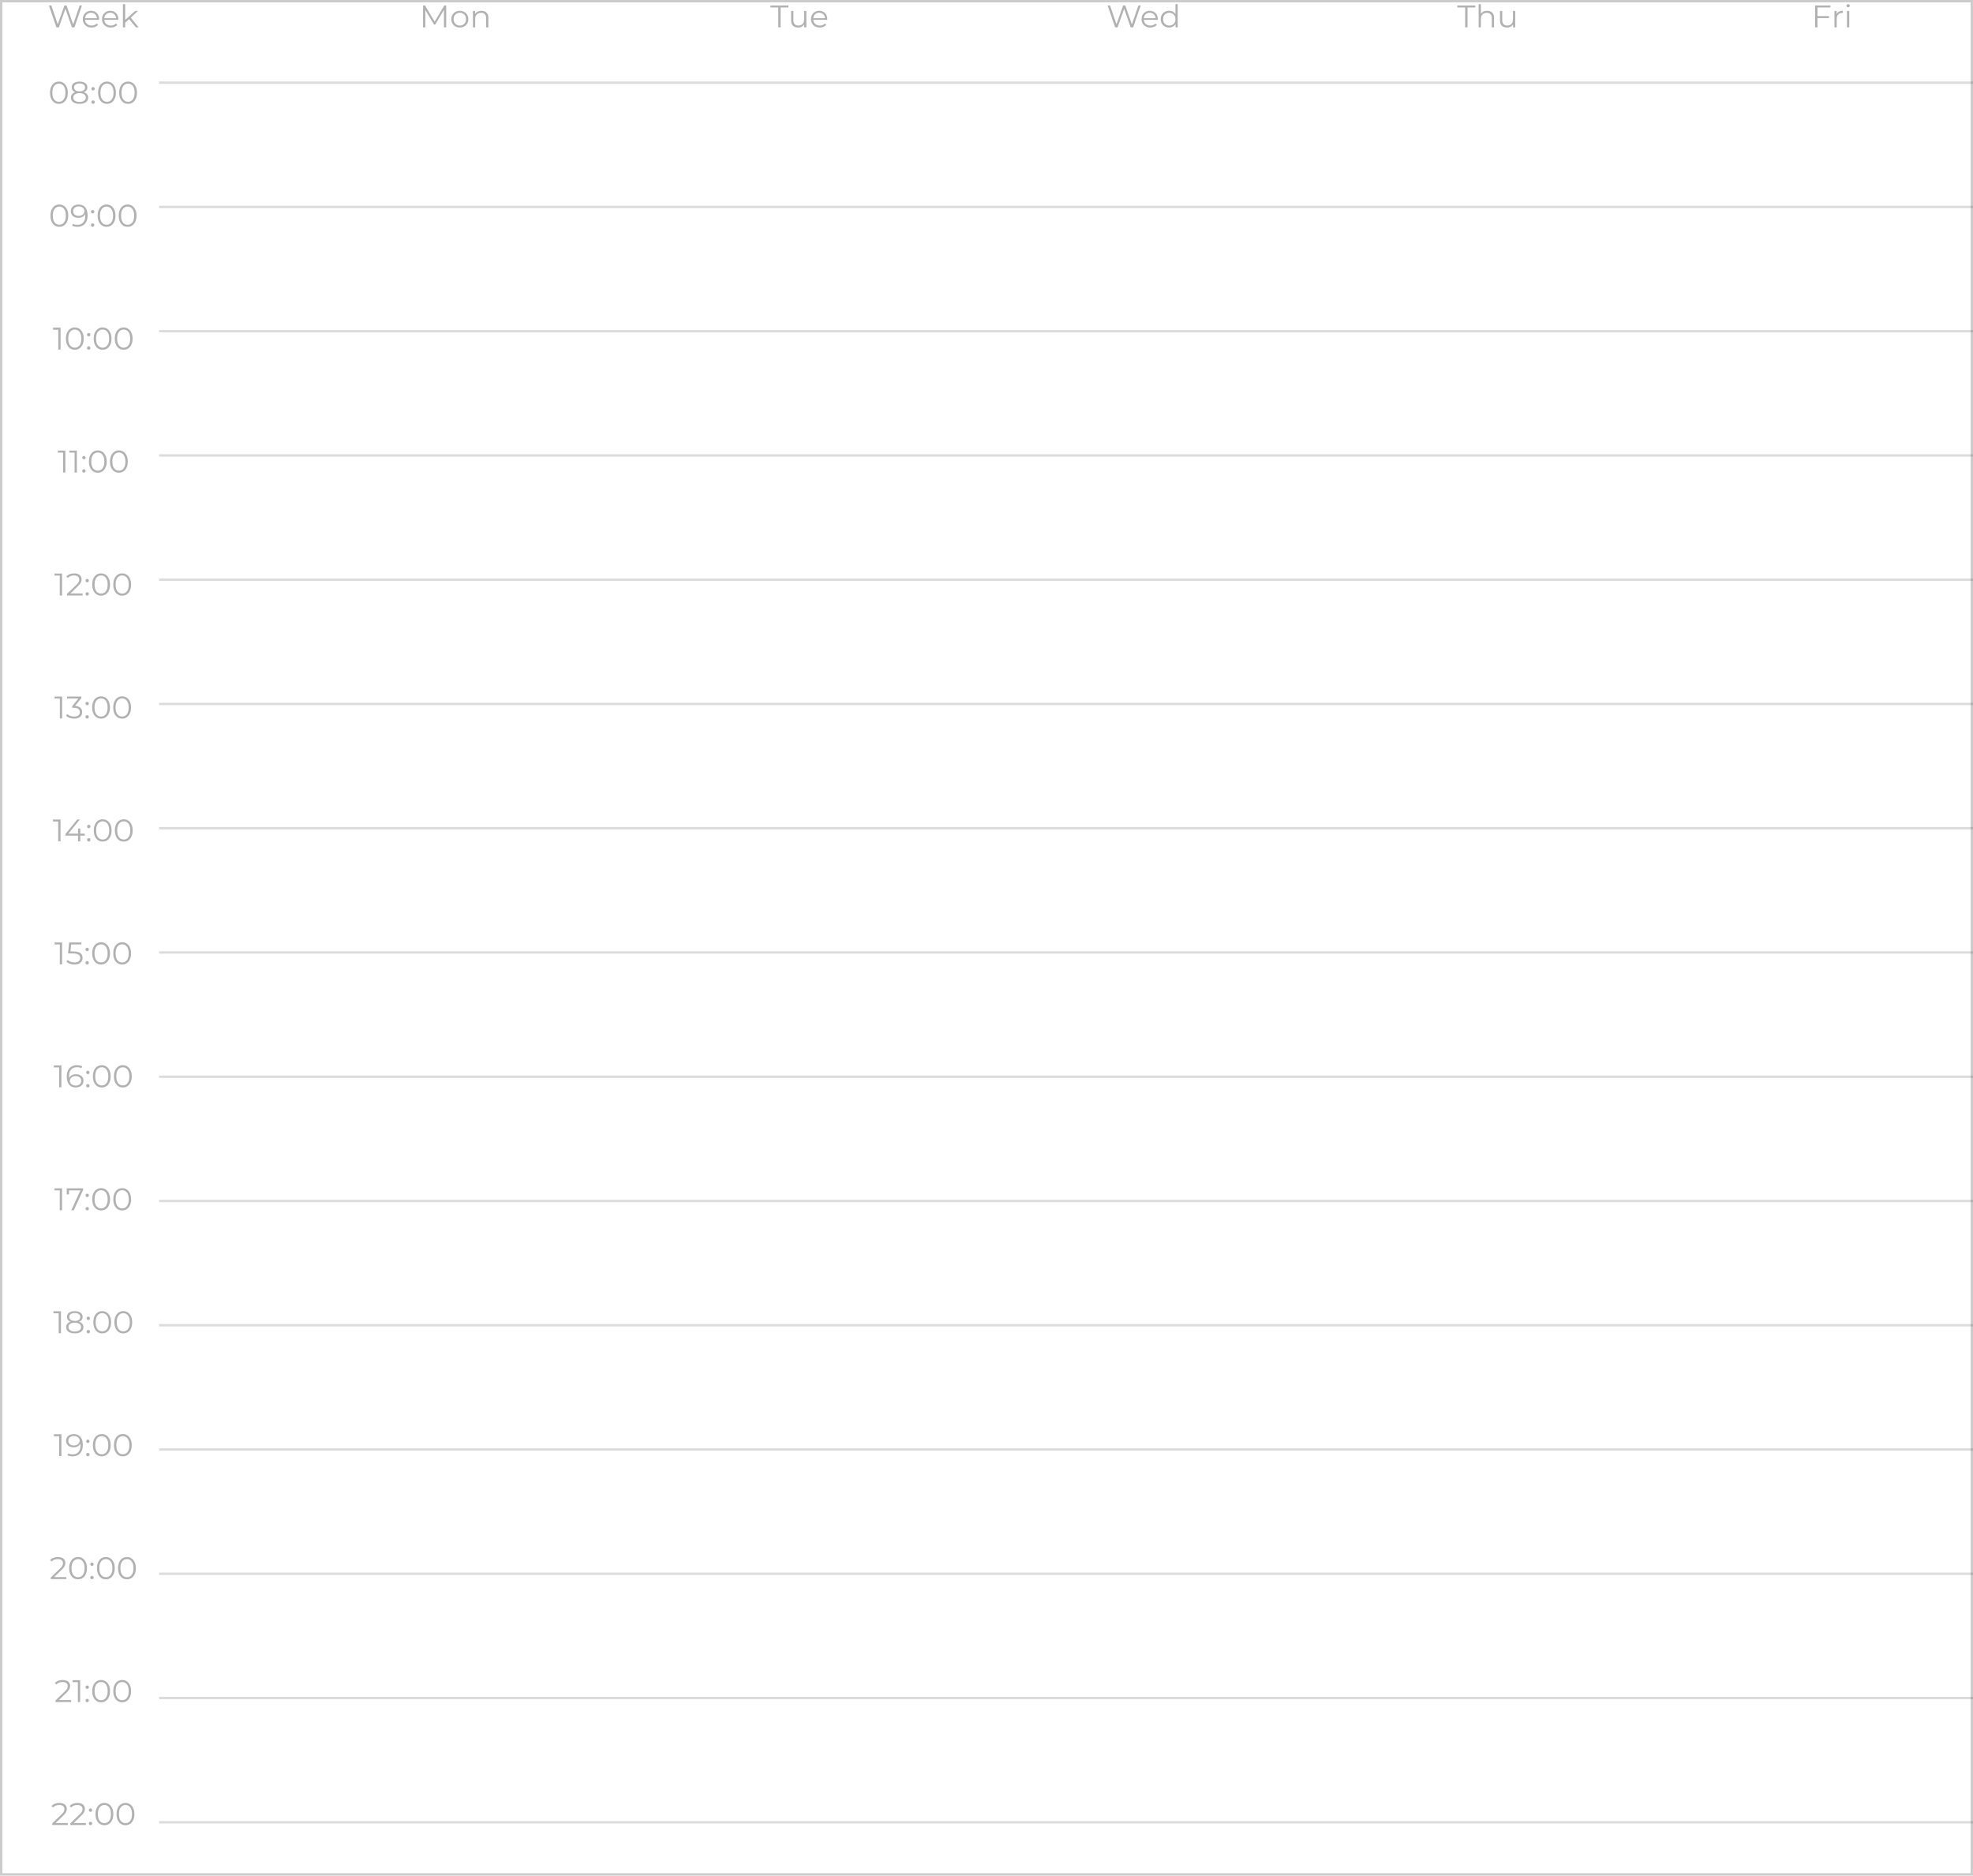 <svg width="830" height="789" viewBox="0 0 830 789" fill="none" xmlns="http://www.w3.org/2000/svg">
<path d="M23.735 11.518L20.576 2.304H21.594L24.552 10.979H24.043L27.096 2.304H28.006L31.018 10.979H30.536L33.522 2.304H34.472L31.313 11.518H30.268L27.39 3.291H27.658L24.766 11.518H23.735ZM38.537 11.584C37.805 11.584 37.162 11.435 36.609 11.136C36.056 10.829 35.623 10.412 35.311 9.886C34.998 9.351 34.842 8.741 34.842 8.056C34.842 7.372 34.989 6.766 35.284 6.24C35.587 5.713 35.998 5.301 36.515 5.002C37.042 4.695 37.631 4.541 38.282 4.541C38.943 4.541 39.528 4.691 40.036 4.989C40.554 5.279 40.96 5.691 41.255 6.226C41.549 6.753 41.696 7.363 41.696 8.056C41.696 8.1 41.692 8.148 41.683 8.201C41.683 8.245 41.683 8.293 41.683 8.346H35.565V7.648H41.174L40.799 7.925C40.799 7.424 40.688 6.981 40.465 6.595C40.25 6.2 39.956 5.893 39.581 5.674C39.206 5.454 38.773 5.344 38.282 5.344C37.801 5.344 37.368 5.454 36.984 5.674C36.6 5.893 36.301 6.2 36.087 6.595C35.873 6.99 35.766 7.442 35.766 7.951V8.096C35.766 8.622 35.882 9.087 36.114 9.491C36.355 9.886 36.685 10.197 37.105 10.426C37.533 10.645 38.019 10.755 38.564 10.755C38.992 10.755 39.389 10.68 39.755 10.531C40.13 10.382 40.451 10.153 40.719 9.846L41.255 10.452C40.942 10.82 40.549 11.101 40.076 11.294C39.612 11.488 39.099 11.584 38.537 11.584ZM46.616 11.584C45.884 11.584 45.242 11.435 44.688 11.136C44.135 10.829 43.702 10.412 43.39 9.886C43.078 9.351 42.921 8.741 42.921 8.056C42.921 7.372 43.069 6.766 43.363 6.24C43.667 5.713 44.077 5.301 44.595 5.002C45.121 4.695 45.71 4.541 46.362 4.541C47.022 4.541 47.607 4.691 48.115 4.989C48.633 5.279 49.039 5.691 49.334 6.226C49.628 6.753 49.776 7.363 49.776 8.056C49.776 8.1 49.771 8.148 49.762 8.201C49.762 8.245 49.762 8.293 49.762 8.346H43.644V7.648H49.253L48.879 7.925C48.879 7.424 48.767 6.981 48.544 6.595C48.33 6.2 48.035 5.893 47.66 5.674C47.285 5.454 46.853 5.344 46.362 5.344C45.88 5.344 45.447 5.454 45.063 5.674C44.679 5.893 44.38 6.2 44.166 6.595C43.952 6.99 43.845 7.442 43.845 7.951V8.096C43.845 8.622 43.961 9.087 44.193 9.491C44.434 9.886 44.764 10.197 45.184 10.426C45.612 10.645 46.099 10.755 46.643 10.755C47.071 10.755 47.468 10.68 47.834 10.531C48.209 10.382 48.531 10.153 48.798 9.846L49.334 10.452C49.021 10.82 48.629 11.101 48.156 11.294C47.692 11.488 47.178 11.584 46.616 11.584ZM52.46 9.728L52.487 8.53L56.864 4.607H58.029L54.937 7.516L54.401 7.964L52.46 9.728ZM51.71 11.518V1.751H52.661V11.518H51.71ZM57.159 11.518L54.227 7.925L54.843 7.201L58.323 11.518H57.159Z" fill="#B1B1B1"/>
<path d="M177.979 11.518V2.304H178.796L183.079 9.491H182.651L186.895 2.304H187.711V11.518H186.761V3.765H186.989L183.079 10.347H182.611L178.675 3.765H178.929V11.518H177.979ZM193.429 11.584C192.751 11.584 192.139 11.435 191.595 11.137C191.059 10.829 190.636 10.413 190.323 9.886C190.011 9.351 189.854 8.741 189.854 8.056C189.854 7.363 190.011 6.753 190.323 6.226C190.636 5.7 191.059 5.287 191.595 4.989C192.13 4.691 192.742 4.542 193.429 4.542C194.125 4.542 194.74 4.691 195.276 4.989C195.821 5.287 196.245 5.7 196.548 6.226C196.861 6.753 197.016 7.363 197.016 8.056C197.016 8.741 196.861 9.351 196.548 9.886C196.245 10.413 195.821 10.829 195.276 11.137C194.732 11.435 194.116 11.584 193.429 11.584ZM193.429 10.755C193.937 10.755 194.388 10.645 194.781 10.426C195.174 10.198 195.482 9.882 195.704 9.478C195.937 9.066 196.052 8.592 196.052 8.056C196.052 7.512 195.937 7.038 195.704 6.635C195.482 6.231 195.174 5.919 194.781 5.7C194.388 5.472 193.942 5.358 193.442 5.358C192.942 5.358 192.496 5.472 192.103 5.7C191.711 5.919 191.399 6.231 191.166 6.635C190.934 7.038 190.818 7.512 190.818 8.056C190.818 8.592 190.934 9.066 191.166 9.478C191.399 9.882 191.711 10.198 192.103 10.426C192.496 10.645 192.938 10.755 193.429 10.755ZM202.545 4.542C203.116 4.542 203.616 4.651 204.045 4.871C204.481 5.081 204.821 5.406 205.062 5.845C205.311 6.284 205.437 6.836 205.437 7.503V11.518H204.486V7.596C204.486 6.867 204.299 6.319 203.924 5.95C203.558 5.573 203.04 5.384 202.371 5.384C201.871 5.384 201.434 5.485 201.059 5.687C200.693 5.88 200.407 6.165 200.202 6.542C200.006 6.911 199.908 7.359 199.908 7.885V11.518H198.957V4.607H199.868V6.503L199.72 6.148C199.943 5.647 200.3 5.257 200.791 4.976C201.282 4.686 201.867 4.542 202.545 4.542Z" fill="#B1B1B1"/>
<path d="M327.397 11.518V3.146H324.104V2.304H331.681V3.146H328.387V11.518H327.397ZM335.784 11.584C335.186 11.584 334.664 11.475 334.217 11.255C333.772 11.036 333.423 10.707 333.173 10.268C332.932 9.829 332.812 9.28 332.812 8.622V4.607H333.762V8.517C333.762 9.254 333.946 9.811 334.311 10.189C334.686 10.557 335.208 10.742 335.877 10.742C336.369 10.742 336.793 10.645 337.149 10.452C337.516 10.25 337.792 9.961 337.979 9.583C338.176 9.206 338.274 8.754 338.274 8.227V4.607H339.224V11.518H338.314V9.623L338.461 9.965C338.239 10.474 337.891 10.873 337.417 11.163C336.953 11.444 336.409 11.584 335.784 11.584ZM344.859 11.584C344.127 11.584 343.485 11.435 342.931 11.137C342.378 10.829 341.945 10.413 341.632 9.886C341.32 9.351 341.164 8.741 341.164 8.056C341.164 7.372 341.311 6.766 341.605 6.24C341.909 5.713 342.32 5.301 342.837 5.002C343.364 4.695 343.953 4.542 344.604 4.542C345.265 4.542 345.849 4.691 346.358 4.989C346.876 5.279 347.282 5.691 347.576 6.226C347.871 6.753 348.018 7.363 348.018 8.056C348.018 8.1 348.014 8.148 348.005 8.201C348.005 8.245 348.005 8.293 348.005 8.346H341.887V7.648H347.496L347.121 7.925C347.121 7.424 347.01 6.981 346.786 6.595C346.572 6.2 346.278 5.893 345.903 5.674C345.528 5.454 345.095 5.345 344.604 5.345C344.122 5.345 343.69 5.454 343.306 5.674C342.922 5.893 342.623 6.2 342.409 6.595C342.194 6.99 342.087 7.442 342.087 7.951V8.096C342.087 8.622 342.204 9.087 342.435 9.491C342.676 9.886 343.007 10.198 343.426 10.426C343.854 10.645 344.341 10.755 344.885 10.755C345.314 10.755 345.711 10.68 346.077 10.531C346.452 10.382 346.773 10.154 347.041 9.847L347.576 10.452C347.264 10.821 346.872 11.101 346.398 11.294C345.935 11.488 345.421 11.584 344.859 11.584Z" fill="#B1B1B1"/>
<path d="M469.117 11.518L465.958 2.304H466.975L469.934 10.979H469.425L472.478 2.304H473.388L476.4 10.979H475.918L478.903 2.304H479.854L476.694 11.518H475.65L472.772 3.291H473.04L470.148 11.518H469.117ZM483.918 11.584C483.186 11.584 482.544 11.435 481.991 11.136C481.438 10.829 481.004 10.412 480.692 9.886C480.38 9.351 480.224 8.741 480.224 8.056C480.224 7.372 480.371 6.766 480.665 6.24C480.969 5.713 481.379 5.301 481.897 5.002C482.423 4.695 483.012 4.541 483.664 4.541C484.324 4.541 484.909 4.691 485.418 4.989C485.936 5.279 486.342 5.691 486.636 6.226C486.931 6.753 487.078 7.363 487.078 8.056C487.078 8.1 487.074 8.148 487.064 8.201C487.064 8.245 487.064 8.293 487.064 8.346H480.947V7.648H486.556L486.181 7.925C486.181 7.424 486.07 6.981 485.846 6.595C485.632 6.2 485.337 5.893 484.963 5.674C484.588 5.454 484.155 5.344 483.664 5.344C483.182 5.344 482.75 5.454 482.366 5.674C481.982 5.893 481.683 6.2 481.469 6.595C481.254 6.99 481.147 7.442 481.147 7.951V8.096C481.147 8.622 481.264 9.087 481.495 9.491C481.736 9.886 482.067 10.197 482.486 10.426C482.914 10.645 483.401 10.755 483.945 10.755C484.374 10.755 484.771 10.68 485.137 10.531C485.512 10.382 485.833 10.153 486.101 9.846L486.636 10.452C486.324 10.82 485.931 11.101 485.458 11.294C484.994 11.488 484.481 11.584 483.918 11.584ZM491.81 11.584C491.141 11.584 490.538 11.435 490.003 11.136C489.477 10.838 489.062 10.426 488.758 9.899C488.455 9.364 488.303 8.749 488.303 8.056C488.303 7.354 488.455 6.74 488.758 6.213C489.062 5.687 489.477 5.279 490.003 4.989C490.538 4.691 491.141 4.541 491.81 4.541C492.426 4.541 492.975 4.677 493.457 4.95C493.948 5.222 494.336 5.621 494.621 6.147C494.916 6.665 495.063 7.301 495.063 8.056C495.063 8.802 494.921 9.438 494.635 9.965C494.35 10.491 493.961 10.895 493.47 11.176C492.988 11.448 492.435 11.584 491.81 11.584ZM491.877 10.755C492.377 10.755 492.823 10.645 493.216 10.426C493.617 10.197 493.93 9.882 494.153 9.478C494.386 9.065 494.501 8.591 494.501 8.056C494.501 7.512 494.386 7.038 494.153 6.634C493.93 6.231 493.617 5.919 493.216 5.7C492.823 5.472 492.377 5.358 491.877 5.358C491.387 5.358 490.945 5.472 490.552 5.7C490.159 5.919 489.847 6.231 489.615 6.634C489.383 7.038 489.267 7.512 489.267 8.056C489.267 8.591 489.383 9.065 489.615 9.478C489.847 9.882 490.159 10.197 490.552 10.426C490.945 10.645 491.387 10.755 491.877 10.755ZM494.528 11.518V9.438L494.621 8.043L494.488 6.648V1.751H495.438V11.518H494.528Z" fill="#B1B1B1"/>
<path d="M616.366 11.518V3.146H613.073V2.304H620.65V3.146H617.357V11.518H616.366ZM625.62 4.541C626.191 4.541 626.691 4.651 627.119 4.871C627.557 5.081 627.896 5.406 628.137 5.845C628.387 6.283 628.511 6.836 628.511 7.503V11.518H627.561V7.595C627.561 6.867 627.374 6.319 626.999 5.95C626.633 5.573 626.115 5.384 625.446 5.384C624.946 5.384 624.509 5.485 624.134 5.687C623.768 5.88 623.482 6.165 623.277 6.542C623.08 6.911 622.983 7.358 622.983 7.885V11.518H622.032V1.751H622.983V6.503L622.795 6.147C623.019 5.647 623.375 5.257 623.866 4.976C624.357 4.686 624.941 4.541 625.62 4.541ZM633.983 11.584C633.386 11.584 632.864 11.474 632.417 11.255C631.971 11.036 631.623 10.706 631.373 10.268C631.132 9.829 631.011 9.28 631.011 8.622V4.607H631.962V8.517C631.962 9.254 632.145 9.811 632.511 10.189C632.886 10.557 633.408 10.742 634.077 10.742C634.568 10.742 634.992 10.645 635.349 10.452C635.715 10.25 635.991 9.961 636.179 9.583C636.376 9.206 636.473 8.754 636.473 8.227V4.607H637.424V11.518H636.514V9.623L636.661 9.965C636.438 10.474 636.09 10.873 635.617 11.163C635.153 11.444 634.608 11.584 633.983 11.584Z" fill="#B1B1B1"/>
<path d="M764.465 6.766H769.418V7.609H764.465V6.766ZM764.572 11.518H763.581V2.304H770.007V3.146H764.572V11.518ZM771.721 11.518V4.607H772.632V6.49L772.538 6.161C772.734 5.634 773.064 5.235 773.528 4.963C773.992 4.682 774.568 4.541 775.255 4.541V5.45C775.219 5.45 775.183 5.45 775.148 5.45C775.112 5.441 775.076 5.437 775.041 5.437C774.3 5.437 773.72 5.66 773.301 6.108C772.881 6.547 772.672 7.174 772.672 7.99V11.518H771.721ZM776.989 11.518V4.607H777.94V11.518H776.989ZM777.471 3.08C777.275 3.08 777.11 3.014 776.976 2.883C776.842 2.751 776.775 2.593 776.775 2.409C776.775 2.225 776.842 2.071 776.976 1.948C777.11 1.817 777.275 1.751 777.471 1.751C777.668 1.751 777.832 1.812 777.966 1.935C778.1 2.058 778.167 2.211 778.167 2.396C778.167 2.589 778.1 2.751 777.966 2.883C777.842 3.014 777.677 3.08 777.471 3.08Z" fill="#B1B1B1"/>
<path d="M24.773 43.684C24.05 43.684 23.408 43.5 22.845 43.131C22.283 42.754 21.841 42.218 21.52 41.525C21.199 40.823 21.038 39.98 21.038 38.998C21.038 38.015 21.199 37.177 21.52 36.483C21.841 35.781 22.283 35.246 22.845 34.877C23.408 34.5 24.05 34.311 24.773 34.311C25.496 34.311 26.139 34.5 26.701 34.877C27.263 35.246 27.705 35.781 28.026 36.483C28.356 37.177 28.521 38.015 28.521 38.998C28.521 39.98 28.356 40.823 28.026 41.525C27.705 42.218 27.263 42.754 26.701 43.131C26.139 43.5 25.496 43.684 24.773 43.684ZM24.773 42.815C25.326 42.815 25.808 42.67 26.219 42.381C26.63 42.082 26.951 41.652 27.183 41.091C27.415 40.52 27.531 39.822 27.531 38.998C27.531 38.173 27.415 37.479 27.183 36.918C26.951 36.347 26.63 35.917 26.219 35.628C25.808 35.329 25.326 35.18 24.773 35.18C24.238 35.18 23.76 35.329 23.341 35.628C22.921 35.917 22.595 36.347 22.363 36.918C22.131 37.479 22.015 38.173 22.015 38.998C22.015 39.822 22.131 40.52 22.363 41.091C22.595 41.652 22.921 42.082 23.341 42.381C23.76 42.67 24.238 42.815 24.773 42.815ZM33.463 43.684C32.713 43.684 32.066 43.578 31.522 43.368C30.986 43.157 30.571 42.855 30.277 42.46C29.991 42.056 29.848 41.582 29.848 41.038C29.848 40.511 29.987 40.064 30.263 39.695C30.549 39.318 30.959 39.028 31.495 38.826C32.039 38.625 32.695 38.524 33.463 38.524C34.221 38.524 34.873 38.625 35.417 38.826C35.962 39.028 36.377 39.318 36.662 39.695C36.957 40.064 37.104 40.511 37.104 41.038C37.104 41.582 36.957 42.056 36.662 42.46C36.368 42.855 35.948 43.157 35.404 43.368C34.859 43.578 34.212 43.684 33.463 43.684ZM33.463 42.881C34.293 42.881 34.94 42.714 35.404 42.381C35.877 42.047 36.114 41.595 36.114 41.025C36.114 40.454 35.877 40.007 35.404 39.682C34.94 39.349 34.293 39.182 33.463 39.182C32.633 39.182 31.986 39.349 31.522 39.682C31.058 40.007 30.826 40.454 30.826 41.025C30.826 41.595 31.058 42.047 31.522 42.381C31.986 42.714 32.633 42.881 33.463 42.881ZM33.463 39.063C32.767 39.063 32.173 38.971 31.682 38.787C31.2 38.603 30.83 38.339 30.571 37.997C30.312 37.646 30.183 37.229 30.183 36.747C30.183 36.237 30.317 35.803 30.585 35.443C30.861 35.075 31.245 34.794 31.736 34.601C32.227 34.408 32.802 34.311 33.463 34.311C34.123 34.311 34.699 34.408 35.19 34.601C35.69 34.794 36.078 35.075 36.354 35.443C36.631 35.803 36.769 36.237 36.769 36.747C36.769 37.229 36.64 37.646 36.381 37.997C36.122 38.339 35.743 38.603 35.243 38.787C34.752 38.971 34.159 39.063 33.463 39.063ZM33.463 38.431C34.195 38.431 34.766 38.282 35.176 37.984C35.587 37.686 35.792 37.286 35.792 36.786C35.792 36.26 35.578 35.851 35.15 35.562C34.73 35.263 34.168 35.114 33.463 35.114C32.758 35.114 32.196 35.263 31.776 35.562C31.357 35.851 31.147 36.255 31.147 36.773C31.147 37.282 31.348 37.686 31.749 37.984C32.16 38.282 32.731 38.431 33.463 38.431ZM39.162 38.063C38.965 38.063 38.796 37.993 38.653 37.852C38.519 37.712 38.452 37.541 38.452 37.339C38.452 37.128 38.519 36.957 38.653 36.825C38.796 36.694 38.965 36.628 39.162 36.628C39.358 36.628 39.523 36.694 39.657 36.825C39.8 36.957 39.871 37.128 39.871 37.339C39.871 37.541 39.8 37.712 39.657 37.852C39.523 37.993 39.358 38.063 39.162 38.063ZM39.162 43.671C38.965 43.671 38.796 43.6 38.653 43.46C38.519 43.32 38.452 43.148 38.452 42.947C38.452 42.736 38.519 42.565 38.653 42.433C38.796 42.302 38.965 42.236 39.162 42.236C39.358 42.236 39.523 42.302 39.657 42.433C39.8 42.565 39.871 42.736 39.871 42.947C39.871 43.148 39.8 43.32 39.657 43.46C39.523 43.6 39.358 43.671 39.162 43.671ZM45.011 43.684C44.288 43.684 43.645 43.5 43.083 43.131C42.521 42.754 42.079 42.218 41.758 41.525C41.436 40.823 41.276 39.98 41.276 38.998C41.276 38.015 41.436 37.177 41.758 36.483C42.079 35.781 42.521 35.246 43.083 34.877C43.645 34.5 44.288 34.311 45.011 34.311C45.733 34.311 46.376 34.5 46.938 34.877C47.501 35.246 47.942 35.781 48.264 36.483C48.594 37.177 48.759 38.015 48.759 38.998C48.759 39.98 48.594 40.823 48.264 41.525C47.942 42.218 47.501 42.754 46.938 43.131C46.376 43.5 45.733 43.684 45.011 43.684ZM45.011 42.815C45.564 42.815 46.046 42.67 46.456 42.381C46.867 42.082 47.188 41.652 47.42 41.091C47.652 40.52 47.768 39.822 47.768 38.998C47.768 38.173 47.652 37.479 47.42 36.918C47.188 36.347 46.867 35.917 46.456 35.628C46.046 35.329 45.564 35.18 45.011 35.18C44.475 35.18 43.998 35.329 43.578 35.628C43.159 35.917 42.833 36.347 42.601 36.918C42.369 37.479 42.253 38.173 42.253 38.998C42.253 39.822 42.369 40.52 42.601 41.091C42.833 41.652 43.159 42.082 43.578 42.381C43.998 42.67 44.475 42.815 45.011 42.815ZM53.874 43.684C53.151 43.684 52.509 43.5 51.947 43.131C51.384 42.754 50.943 42.218 50.621 41.525C50.3 40.823 50.139 39.98 50.139 38.998C50.139 38.015 50.3 37.177 50.621 36.483C50.943 35.781 51.384 35.246 51.947 34.877C52.509 34.5 53.151 34.311 53.874 34.311C54.597 34.311 55.24 34.5 55.802 34.877C56.364 35.246 56.806 35.781 57.127 36.483C57.458 37.177 57.623 38.015 57.623 38.998C57.623 39.98 57.458 40.823 57.127 41.525C56.806 42.218 56.364 42.754 55.802 43.131C55.24 43.5 54.597 43.684 53.874 43.684ZM53.874 42.815C54.428 42.815 54.91 42.67 55.32 42.381C55.731 42.082 56.052 41.652 56.284 41.091C56.516 40.52 56.632 39.822 56.632 38.998C56.632 38.173 56.516 37.479 56.284 36.918C56.052 36.347 55.731 35.917 55.32 35.628C54.91 35.329 54.428 35.18 53.874 35.18C53.339 35.18 52.861 35.329 52.442 35.628C52.022 35.917 51.697 36.347 51.465 36.918C51.233 37.479 51.117 38.173 51.117 38.998C51.117 39.822 51.233 40.52 51.465 41.091C51.697 41.652 52.022 42.082 52.442 42.381C52.861 42.67 53.339 42.815 53.874 42.815Z" fill="#B1B1B1"/>
<path d="M24.963 95.406C24.24 95.406 23.598 95.222 23.035 94.854C22.473 94.476 22.031 93.94 21.71 93.248C21.389 92.545 21.228 91.703 21.228 90.72C21.228 89.737 21.389 88.899 21.71 88.206C22.031 87.503 22.473 86.969 23.035 86.6C23.598 86.222 24.24 86.034 24.963 86.034C25.686 86.034 26.328 86.222 26.891 86.6C27.453 86.969 27.895 87.503 28.216 88.206C28.546 88.899 28.711 89.737 28.711 90.72C28.711 91.703 28.546 92.545 28.216 93.248C27.895 93.94 27.453 94.476 26.891 94.854C26.328 95.222 25.686 95.406 24.963 95.406ZM24.963 94.538C25.516 94.538 25.998 94.393 26.409 94.103C26.819 93.805 27.141 93.374 27.373 92.813C27.605 92.242 27.721 91.545 27.721 90.72C27.721 89.895 27.605 89.201 27.373 88.64C27.141 88.069 26.819 87.64 26.409 87.35C25.998 87.052 25.516 86.903 24.963 86.903C24.427 86.903 23.95 87.052 23.531 87.35C23.111 87.64 22.785 88.069 22.553 88.64C22.321 89.201 22.205 89.895 22.205 90.72C22.205 91.545 22.321 92.242 22.553 92.813C22.785 93.374 23.111 93.805 23.531 94.103C23.95 94.393 24.427 94.538 24.963 94.538ZM33.01 86.034C33.84 86.034 34.541 86.218 35.112 86.587C35.683 86.946 36.116 87.469 36.41 88.153C36.705 88.838 36.852 89.667 36.852 90.641C36.852 91.676 36.669 92.55 36.303 93.261C35.946 93.972 35.447 94.506 34.804 94.867C34.161 95.226 33.416 95.406 32.568 95.406C32.149 95.406 31.747 95.367 31.363 95.288C30.989 95.209 30.649 95.082 30.346 94.906L30.734 94.143C30.975 94.301 31.252 94.414 31.564 94.485C31.886 94.546 32.216 94.577 32.555 94.577C33.563 94.577 34.367 94.261 34.965 93.629C35.572 92.998 35.875 92.054 35.875 90.799C35.875 90.597 35.861 90.356 35.835 90.075C35.817 89.794 35.768 89.513 35.688 89.233L36.022 89.483C35.933 89.939 35.741 90.329 35.447 90.654C35.161 90.97 34.804 91.211 34.376 91.378C33.956 91.545 33.488 91.629 32.97 91.629C32.354 91.629 31.805 91.514 31.323 91.286C30.85 91.058 30.48 90.737 30.212 90.325C29.944 89.912 29.811 89.425 29.811 88.864C29.811 88.285 29.949 87.785 30.226 87.364C30.502 86.942 30.881 86.617 31.363 86.389C31.854 86.152 32.403 86.034 33.01 86.034ZM33.05 86.837C32.604 86.837 32.207 86.92 31.859 87.087C31.52 87.245 31.252 87.473 31.056 87.772C30.859 88.069 30.761 88.425 30.761 88.838C30.761 89.443 30.971 89.925 31.39 90.286C31.819 90.645 32.394 90.826 33.117 90.826C33.599 90.826 34.019 90.737 34.376 90.562C34.742 90.386 35.023 90.145 35.219 89.838C35.424 89.531 35.527 89.188 35.527 88.811C35.527 88.469 35.433 88.148 35.246 87.85C35.058 87.552 34.782 87.311 34.416 87.126C34.05 86.933 33.595 86.837 33.05 86.837ZM38.972 89.786C38.776 89.786 38.606 89.715 38.464 89.575C38.33 89.434 38.263 89.263 38.263 89.062C38.263 88.851 38.33 88.68 38.464 88.548C38.606 88.417 38.776 88.351 38.972 88.351C39.169 88.351 39.334 88.417 39.468 88.548C39.611 88.68 39.682 88.851 39.682 89.062C39.682 89.263 39.611 89.434 39.468 89.575C39.334 89.715 39.169 89.786 38.972 89.786ZM38.972 95.393C38.776 95.393 38.606 95.323 38.464 95.183C38.33 95.042 38.263 94.871 38.263 94.669C38.263 94.459 38.33 94.288 38.464 94.156C38.606 94.024 38.776 93.959 38.972 93.959C39.169 93.959 39.334 94.024 39.468 94.156C39.611 94.288 39.682 94.459 39.682 94.669C39.682 94.871 39.611 95.042 39.468 95.183C39.334 95.323 39.169 95.393 38.972 95.393ZM44.821 95.406C44.099 95.406 43.456 95.222 42.894 94.854C42.331 94.476 41.89 93.94 41.568 93.248C41.247 92.545 41.086 91.703 41.086 90.72C41.086 89.737 41.247 88.899 41.568 88.206C41.89 87.503 42.331 86.969 42.894 86.6C43.456 86.222 44.099 86.034 44.821 86.034C45.544 86.034 46.187 86.222 46.749 86.6C47.311 86.969 47.753 87.503 48.074 88.206C48.405 88.899 48.57 89.737 48.57 90.72C48.57 91.703 48.405 92.545 48.074 93.248C47.753 93.94 47.311 94.476 46.749 94.854C46.187 95.222 45.544 95.406 44.821 95.406ZM44.821 94.538C45.375 94.538 45.857 94.393 46.267 94.103C46.678 93.805 46.999 93.374 47.231 92.813C47.463 92.242 47.579 91.545 47.579 90.72C47.579 89.895 47.463 89.201 47.231 88.64C46.999 88.069 46.678 87.64 46.267 87.35C45.857 87.052 45.375 86.903 44.821 86.903C44.286 86.903 43.809 87.052 43.389 87.35C42.969 87.64 42.644 88.069 42.412 88.64C42.18 89.201 42.064 89.895 42.064 90.72C42.064 91.545 42.18 92.242 42.412 92.813C42.644 93.374 42.969 93.805 43.389 94.103C43.809 94.393 44.286 94.538 44.821 94.538ZM53.685 95.406C52.962 95.406 52.32 95.222 51.757 94.854C51.195 94.476 50.753 93.94 50.432 93.248C50.111 92.545 49.95 91.703 49.95 90.72C49.95 89.737 50.111 88.899 50.432 88.206C50.753 87.503 51.195 86.969 51.757 86.6C52.32 86.222 52.962 86.034 53.685 86.034C54.408 86.034 55.051 86.222 55.613 86.6C56.175 86.969 56.617 87.503 56.938 88.206C57.268 88.899 57.434 89.737 57.434 90.72C57.434 91.703 57.268 92.545 56.938 93.248C56.617 93.94 56.175 94.476 55.613 94.854C55.051 95.222 54.408 95.406 53.685 95.406ZM53.685 94.538C54.238 94.538 54.72 94.393 55.131 94.103C55.541 93.805 55.863 93.374 56.095 92.813C56.327 92.242 56.443 91.545 56.443 90.72C56.443 89.895 56.327 89.201 56.095 88.64C55.863 88.069 55.541 87.64 55.131 87.35C54.72 87.052 54.238 86.903 53.685 86.903C53.15 86.903 52.672 87.052 52.253 87.35C51.833 87.64 51.508 88.069 51.276 88.64C51.043 89.201 50.927 89.895 50.927 90.72C50.927 91.545 51.043 92.242 51.276 92.813C51.508 93.374 51.833 93.805 52.253 94.103C52.672 94.393 53.15 94.538 53.685 94.538Z" fill="#B1B1B1"/>
<path d="M24.521 147.049V138.23L24.95 138.677H22.312V137.835H25.485V147.049H24.521ZM31.46 147.128C30.737 147.128 30.095 146.944 29.533 146.576C28.97 146.199 28.529 145.663 28.207 144.97C27.886 144.268 27.725 143.425 27.725 142.442C27.725 141.46 27.886 140.621 28.207 139.928C28.529 139.226 28.97 138.69 29.533 138.322C30.095 137.945 30.737 137.756 31.46 137.756C32.183 137.756 32.826 137.945 33.388 138.322C33.95 138.69 34.392 139.226 34.713 139.928C35.044 140.621 35.209 141.46 35.209 142.442C35.209 143.425 35.044 144.268 34.713 144.97C34.392 145.663 33.95 146.199 33.388 146.576C32.826 146.944 32.183 147.128 31.46 147.128ZM31.46 146.26C32.014 146.26 32.496 146.115 32.906 145.825C33.317 145.527 33.638 145.097 33.87 144.535C34.102 143.965 34.218 143.267 34.218 142.442C34.218 141.618 34.102 140.924 33.87 140.362C33.638 139.792 33.317 139.362 32.906 139.072C32.496 138.774 32.014 138.625 31.46 138.625C30.925 138.625 30.447 138.774 30.028 139.072C29.608 139.362 29.283 139.792 29.051 140.362C28.819 140.924 28.703 141.618 28.703 142.442C28.703 143.267 28.819 143.965 29.051 144.535C29.283 145.097 29.608 145.527 30.028 145.825C30.447 146.115 30.925 146.26 31.46 146.26ZM37.312 141.508C37.116 141.508 36.946 141.438 36.803 141.297C36.669 141.157 36.602 140.986 36.602 140.784C36.602 140.573 36.669 140.402 36.803 140.27C36.946 140.138 37.116 140.073 37.312 140.073C37.508 140.073 37.673 140.138 37.807 140.27C37.95 140.402 38.021 140.573 38.021 140.784C38.021 140.986 37.95 141.157 37.807 141.297C37.673 141.438 37.508 141.508 37.312 141.508ZM37.312 147.115C37.116 147.115 36.946 147.045 36.803 146.905C36.669 146.765 36.602 146.594 36.602 146.391C36.602 146.181 36.669 146.01 36.803 145.878C36.946 145.746 37.116 145.68 37.312 145.68C37.508 145.68 37.673 145.746 37.807 145.878C37.95 146.01 38.021 146.181 38.021 146.391C38.021 146.594 37.95 146.765 37.807 146.905C37.673 147.045 37.508 147.115 37.312 147.115ZM43.161 147.128C42.438 147.128 41.795 146.944 41.233 146.576C40.671 146.199 40.229 145.663 39.908 144.97C39.587 144.268 39.426 143.425 39.426 142.442C39.426 141.46 39.587 140.621 39.908 139.928C40.229 139.226 40.671 138.69 41.233 138.322C41.795 137.945 42.438 137.756 43.161 137.756C43.884 137.756 44.526 137.945 45.089 138.322C45.651 138.69 46.093 139.226 46.414 139.928C46.744 140.621 46.909 141.46 46.909 142.442C46.909 143.425 46.744 144.268 46.414 144.97C46.093 145.663 45.651 146.199 45.089 146.576C44.526 146.944 43.884 147.128 43.161 147.128ZM43.161 146.26C43.714 146.26 44.196 146.115 44.607 145.825C45.017 145.527 45.339 145.097 45.571 144.535C45.803 143.965 45.919 143.267 45.919 142.442C45.919 141.618 45.803 140.924 45.571 140.362C45.339 139.792 45.017 139.362 44.607 139.072C44.196 138.774 43.714 138.625 43.161 138.625C42.626 138.625 42.148 138.774 41.729 139.072C41.309 139.362 40.983 139.792 40.751 140.362C40.519 140.924 40.403 141.618 40.403 142.442C40.403 143.267 40.519 143.965 40.751 144.535C40.983 145.097 41.309 145.527 41.729 145.825C42.148 146.115 42.626 146.26 43.161 146.26ZM52.025 147.128C51.302 147.128 50.659 146.944 50.097 146.576C49.535 146.199 49.093 145.663 48.772 144.97C48.45 144.268 48.29 143.425 48.29 142.442C48.29 141.46 48.45 140.621 48.772 139.928C49.093 139.226 49.535 138.69 50.097 138.322C50.659 137.945 51.302 137.756 52.025 137.756C52.748 137.756 53.39 137.945 53.952 138.322C54.515 138.69 54.956 139.226 55.278 139.928C55.608 140.621 55.773 141.46 55.773 142.442C55.773 143.425 55.608 144.268 55.278 144.97C54.956 145.663 54.515 146.199 53.952 146.576C53.39 146.944 52.748 147.128 52.025 147.128ZM52.025 146.26C52.578 146.26 53.06 146.115 53.471 145.825C53.881 145.527 54.202 145.097 54.434 144.535C54.666 143.965 54.782 143.267 54.782 142.442C54.782 141.618 54.666 140.924 54.434 140.362C54.202 139.792 53.881 139.362 53.471 139.072C53.06 138.774 52.578 138.625 52.025 138.625C51.489 138.625 51.012 138.774 50.592 139.072C50.173 139.362 49.847 139.792 49.615 140.362C49.383 140.924 49.267 141.618 49.267 142.442C49.267 143.267 49.383 143.965 49.615 144.535C49.847 145.097 50.173 145.527 50.592 145.825C51.012 146.115 51.489 146.26 52.025 146.26Z" fill="#B1B1B1"/>
<path d="M26.535 198.772V189.952L26.963 190.4H24.326V189.557H27.498V198.772H26.535ZM31.372 198.772V189.952L31.8 190.4H29.163V189.557H32.336V198.772H31.372ZM35.298 193.23C35.102 193.23 34.933 193.16 34.79 193.02C34.656 192.879 34.589 192.708 34.589 192.506C34.589 192.296 34.656 192.124 34.79 191.993C34.933 191.861 35.102 191.795 35.298 191.795C35.495 191.795 35.66 191.861 35.794 191.993C35.937 192.124 36.008 192.296 36.008 192.506C36.008 192.708 35.937 192.879 35.794 193.02C35.66 193.16 35.495 193.23 35.298 193.23ZM35.298 198.838C35.102 198.838 34.933 198.768 34.79 198.627C34.656 198.487 34.589 198.315 34.589 198.114C34.589 197.903 34.656 197.732 34.79 197.601C34.933 197.469 35.102 197.403 35.298 197.403C35.495 197.403 35.66 197.469 35.794 197.601C35.937 197.732 36.008 197.903 36.008 198.114C36.008 198.315 35.937 198.487 35.794 198.627C35.66 198.768 35.495 198.838 35.298 198.838ZM41.148 198.851C40.425 198.851 39.782 198.667 39.22 198.298C38.657 197.921 38.216 197.386 37.894 196.692C37.573 195.99 37.413 195.148 37.413 194.165C37.413 193.182 37.573 192.344 37.894 191.651C38.216 190.949 38.657 190.413 39.22 190.045C39.782 189.667 40.425 189.479 41.148 189.479C41.87 189.479 42.513 189.667 43.075 190.045C43.638 190.413 44.079 190.949 44.401 191.651C44.731 192.344 44.896 193.182 44.896 194.165C44.896 195.148 44.731 195.99 44.401 196.692C44.079 197.386 43.638 197.921 43.075 198.298C42.513 198.667 41.87 198.851 41.148 198.851ZM41.148 197.982C41.701 197.982 42.183 197.837 42.593 197.548C43.004 197.249 43.325 196.82 43.557 196.258C43.789 195.688 43.905 194.99 43.905 194.165C43.905 193.34 43.789 192.647 43.557 192.085C43.325 191.515 43.004 191.084 42.593 190.795C42.183 190.496 41.701 190.347 41.148 190.347C40.612 190.347 40.135 190.496 39.715 190.795C39.296 191.084 38.97 191.515 38.738 192.085C38.506 192.647 38.39 193.34 38.39 194.165C38.39 194.99 38.506 195.688 38.738 196.258C38.97 196.82 39.296 197.249 39.715 197.548C40.135 197.837 40.612 197.982 41.148 197.982ZM50.011 198.851C49.288 198.851 48.646 198.667 48.084 198.298C47.521 197.921 47.08 197.386 46.758 196.692C46.437 195.99 46.276 195.148 46.276 194.165C46.276 193.182 46.437 192.344 46.758 191.651C47.08 190.949 47.521 190.413 48.084 190.045C48.646 189.667 49.288 189.479 50.011 189.479C50.734 189.479 51.377 189.667 51.939 190.045C52.501 190.413 52.943 190.949 53.264 191.651C53.594 192.344 53.76 193.182 53.76 194.165C53.76 195.148 53.594 195.99 53.264 196.692C52.943 197.386 52.501 197.921 51.939 198.298C51.377 198.667 50.734 198.851 50.011 198.851ZM50.011 197.982C50.565 197.982 51.047 197.837 51.457 197.548C51.867 197.249 52.189 196.82 52.421 196.258C52.653 195.688 52.769 194.99 52.769 194.165C52.769 193.34 52.653 192.647 52.421 192.085C52.189 191.515 51.867 191.084 51.457 190.795C51.047 190.496 50.565 190.347 50.011 190.347C49.476 190.347 48.998 190.496 48.579 190.795C48.159 191.084 47.834 191.515 47.602 192.085C47.37 192.647 47.254 193.34 47.254 194.165C47.254 194.99 47.37 195.688 47.602 196.258C47.834 196.82 48.159 197.249 48.579 197.548C48.998 197.837 49.476 197.982 50.011 197.982Z" fill="#B1B1B1"/>
<path d="M25.149 250.495V241.675L25.577 242.123H22.94V241.28H26.113V250.495H25.149ZM28.179 250.495V249.823L32.074 246.072C32.431 245.729 32.699 245.431 32.878 245.177C33.056 244.913 33.177 244.667 33.239 244.439C33.302 244.211 33.333 243.996 33.333 243.794C33.333 243.259 33.145 242.838 32.77 242.531C32.405 242.223 31.86 242.07 31.137 242.07C30.584 242.07 30.093 242.153 29.665 242.32C29.245 242.486 28.884 242.745 28.58 243.097L27.898 242.518C28.264 242.096 28.732 241.771 29.303 241.543C29.875 241.315 30.512 241.201 31.218 241.201C31.851 241.201 32.4 241.302 32.864 241.504C33.328 241.696 33.685 241.982 33.935 242.36C34.194 242.736 34.323 243.18 34.323 243.689C34.323 243.987 34.279 244.281 34.19 244.571C34.109 244.861 33.958 245.168 33.734 245.493C33.52 245.808 33.203 246.168 32.784 246.572L29.209 250.021L28.942 249.652H34.752V250.495H28.179ZM36.684 244.953C36.488 244.953 36.318 244.882 36.176 244.742C36.042 244.602 35.975 244.43 35.975 244.229C35.975 244.018 36.042 243.847 36.176 243.715C36.318 243.584 36.488 243.518 36.684 243.518C36.881 243.518 37.046 243.584 37.18 243.715C37.322 243.847 37.394 244.018 37.394 244.229C37.394 244.43 37.322 244.602 37.18 244.742C37.046 244.882 36.881 244.953 36.684 244.953ZM36.684 250.561C36.488 250.561 36.318 250.49 36.176 250.35C36.042 250.209 35.975 250.038 35.975 249.837C35.975 249.626 36.042 249.455 36.176 249.323C36.318 249.192 36.488 249.126 36.684 249.126C36.881 249.126 37.046 249.192 37.18 249.323C37.322 249.455 37.394 249.626 37.394 249.837C37.394 250.038 37.322 250.209 37.18 250.35C37.046 250.49 36.881 250.561 36.684 250.561ZM42.533 250.574C41.81 250.574 41.168 250.389 40.606 250.021C40.043 249.643 39.602 249.108 39.28 248.415C38.959 247.712 38.798 246.87 38.798 245.887C38.798 244.904 38.959 244.066 39.28 243.373C39.602 242.671 40.043 242.136 40.606 241.767C41.168 241.39 41.81 241.201 42.533 241.201C43.256 241.201 43.899 241.39 44.461 241.767C45.023 242.136 45.465 242.671 45.786 243.373C46.117 244.066 46.282 244.904 46.282 245.887C46.282 246.87 46.117 247.712 45.786 248.415C45.465 249.108 45.023 249.643 44.461 250.021C43.899 250.389 43.256 250.574 42.533 250.574ZM42.533 249.705C43.087 249.705 43.569 249.56 43.979 249.271C44.39 248.972 44.711 248.542 44.943 247.981C45.175 247.41 45.291 246.712 45.291 245.887C45.291 245.062 45.175 244.369 44.943 243.808C44.711 243.237 44.39 242.807 43.979 242.518C43.569 242.219 43.087 242.07 42.533 242.07C41.998 242.07 41.52 242.219 41.101 242.518C40.681 242.807 40.356 243.237 40.124 243.808C39.892 244.369 39.776 245.062 39.776 245.887C39.776 246.712 39.892 247.41 40.124 247.981C40.356 248.542 40.681 248.972 41.101 249.271C41.52 249.56 41.998 249.705 42.533 249.705ZM51.397 250.574C50.674 250.574 50.032 250.389 49.469 250.021C48.907 249.643 48.465 249.108 48.144 248.415C47.823 247.712 47.662 246.87 47.662 245.887C47.662 244.904 47.823 244.066 48.144 243.373C48.465 242.671 48.907 242.136 49.469 241.767C50.032 241.39 50.674 241.201 51.397 241.201C52.12 241.201 52.763 241.39 53.325 241.767C53.887 242.136 54.329 242.671 54.65 243.373C54.98 244.066 55.145 244.904 55.145 245.887C55.145 246.87 54.98 247.712 54.65 248.415C54.329 249.108 53.887 249.643 53.325 250.021C52.763 250.389 52.12 250.574 51.397 250.574ZM51.397 249.705C51.95 249.705 52.432 249.56 52.843 249.271C53.253 248.972 53.575 248.542 53.807 247.981C54.039 247.41 54.155 246.712 54.155 245.887C54.155 245.062 54.039 244.369 53.807 243.808C53.575 243.237 53.253 242.807 52.843 242.518C52.432 242.219 51.95 242.07 51.397 242.07C50.862 242.07 50.384 242.219 49.965 242.518C49.545 242.807 49.219 243.237 48.987 243.808C48.755 244.369 48.639 245.062 48.639 245.887C48.639 246.712 48.755 247.41 48.987 247.981C49.219 248.542 49.545 248.972 49.965 249.271C50.384 249.56 50.862 249.705 51.397 249.705Z" fill="#B1B1B1"/>
<path d="M25.175 302.217V293.397L25.604 293.845H22.966V293.002H26.139V302.217H25.175ZM31.177 302.296C30.499 302.296 29.856 302.19 29.249 301.98C28.651 301.761 28.169 301.471 27.803 301.111L28.272 300.361C28.575 300.668 28.982 300.923 29.49 301.124C30.008 301.326 30.57 301.427 31.177 301.427C31.953 301.427 32.547 301.261 32.957 300.927C33.377 300.593 33.587 300.146 33.587 299.584C33.587 299.023 33.381 298.575 32.971 298.241C32.569 297.908 31.931 297.741 31.056 297.741H30.387V297.043L33.279 293.476L33.413 293.845H28.192V293.002H34.216V293.673L31.324 297.241L30.856 296.938H31.217C32.342 296.938 33.181 297.184 33.734 297.675C34.296 298.167 34.577 298.799 34.577 299.571C34.577 300.089 34.452 300.554 34.202 300.966C33.953 301.379 33.573 301.703 33.065 301.94C32.565 302.177 31.936 302.296 31.177 302.296ZM36.658 296.675C36.462 296.675 36.292 296.605 36.15 296.464C36.016 296.324 35.949 296.153 35.949 295.951C35.949 295.74 36.016 295.569 36.15 295.437C36.292 295.306 36.462 295.24 36.658 295.24C36.855 295.24 37.02 295.306 37.154 295.437C37.297 295.569 37.368 295.74 37.368 295.951C37.368 296.153 37.297 296.324 37.154 296.464C37.02 296.605 36.855 296.675 36.658 296.675ZM36.658 302.283C36.462 302.283 36.292 302.213 36.15 302.072C36.016 301.932 35.949 301.761 35.949 301.558C35.949 301.348 36.016 301.177 36.15 301.045C36.292 300.913 36.462 300.848 36.658 300.848C36.855 300.848 37.02 300.913 37.154 301.045C37.297 301.177 37.368 301.348 37.368 301.558C37.368 301.761 37.297 301.932 37.154 302.072C37.02 302.213 36.855 302.283 36.658 302.283ZM42.507 302.296C41.785 302.296 41.142 302.111 40.58 301.743C40.017 301.366 39.576 300.83 39.254 300.137C38.933 299.435 38.772 298.593 38.772 297.609C38.772 296.627 38.933 295.789 39.254 295.095C39.576 294.393 40.017 293.858 40.58 293.489C41.142 293.112 41.785 292.923 42.507 292.923C43.23 292.923 43.873 293.112 44.435 293.489C44.997 293.858 45.439 294.393 45.76 295.095C46.091 295.789 46.256 296.627 46.256 297.609C46.256 298.593 46.091 299.435 45.76 300.137C45.439 300.83 44.997 301.366 44.435 301.743C43.873 302.111 43.23 302.296 42.507 302.296ZM42.507 301.427C43.061 301.427 43.543 301.282 43.953 300.992C44.364 300.695 44.685 300.264 44.917 299.702C45.149 299.132 45.265 298.435 45.265 297.609C45.265 296.785 45.149 296.091 44.917 295.53C44.685 294.959 44.364 294.529 43.953 294.239C43.543 293.942 43.061 293.792 42.507 293.792C41.972 293.792 41.494 293.942 41.075 294.239C40.656 294.529 40.33 294.959 40.098 295.53C39.866 296.091 39.75 296.785 39.75 297.609C39.75 298.435 39.866 299.132 40.098 299.702C40.33 300.264 40.656 300.695 41.075 300.992C41.494 301.282 41.972 301.427 42.507 301.427ZM51.371 302.296C50.648 302.296 50.006 302.111 49.443 301.743C48.881 301.366 48.439 300.83 48.118 300.137C47.797 299.435 47.636 298.593 47.636 297.609C47.636 296.627 47.797 295.789 48.118 295.095C48.439 294.393 48.881 293.858 49.443 293.489C50.006 293.112 50.648 292.923 51.371 292.923C52.094 292.923 52.737 293.112 53.299 293.489C53.861 293.858 54.303 294.393 54.624 295.095C54.954 295.789 55.12 296.627 55.12 297.609C55.12 298.593 54.954 299.435 54.624 300.137C54.303 300.83 53.861 301.366 53.299 301.743C52.737 302.111 52.094 302.296 51.371 302.296ZM51.371 301.427C51.924 301.427 52.406 301.282 52.817 300.992C53.227 300.695 53.549 300.264 53.781 299.702C54.013 299.132 54.129 298.435 54.129 297.609C54.129 296.785 54.013 296.091 53.781 295.53C53.549 294.959 53.227 294.529 52.817 294.239C52.406 293.942 51.924 293.792 51.371 293.792C50.836 293.792 50.358 293.942 49.939 294.239C49.519 294.529 49.194 294.959 48.962 295.53C48.729 296.091 48.613 296.785 48.613 297.609C48.613 298.435 48.729 299.132 48.962 299.702C49.194 300.264 49.519 300.695 49.939 300.992C50.358 301.282 50.836 301.427 51.371 301.427Z" fill="#B1B1B1"/>
<path d="M24.489 353.939V345.12L24.917 345.567H22.28V344.725H25.453V353.939H24.489ZM27.532 351.517V350.833L32.498 344.725H33.569L28.643 350.833L28.121 350.675H35.658V351.517H27.532ZM32.82 353.939V351.517L32.847 350.675V348.542H33.784V353.939H32.82ZM37.344 348.397C37.148 348.397 36.979 348.327 36.836 348.187C36.702 348.046 36.635 347.875 36.635 347.673C36.635 347.463 36.702 347.292 36.836 347.16C36.979 347.028 37.148 346.963 37.344 346.963C37.541 346.963 37.706 347.028 37.84 347.16C37.983 347.292 38.054 347.463 38.054 347.673C38.054 347.875 37.983 348.046 37.84 348.187C37.706 348.327 37.541 348.397 37.344 348.397ZM37.344 354.005C37.148 354.005 36.979 353.935 36.836 353.795C36.702 353.654 36.635 353.483 36.635 353.281C36.635 353.071 36.702 352.899 36.836 352.768C36.979 352.636 37.148 352.57 37.344 352.57C37.541 352.57 37.706 352.636 37.84 352.768C37.983 352.899 38.054 353.071 38.054 353.281C38.054 353.483 37.983 353.654 37.84 353.795C37.706 353.935 37.541 354.005 37.344 354.005ZM43.194 354.018C42.471 354.018 41.828 353.834 41.266 353.465C40.703 353.088 40.262 352.553 39.941 351.859C39.619 351.158 39.459 350.315 39.459 349.332C39.459 348.349 39.619 347.511 39.941 346.818C40.262 346.116 40.703 345.58 41.266 345.212C41.828 344.834 42.471 344.646 43.194 344.646C43.916 344.646 44.559 344.834 45.121 345.212C45.684 345.58 46.125 346.116 46.447 346.818C46.777 347.511 46.942 348.349 46.942 349.332C46.942 350.315 46.777 351.158 46.447 351.859C46.125 352.553 45.684 353.088 45.121 353.465C44.559 353.834 43.916 354.018 43.194 354.018ZM43.194 353.15C43.747 353.15 44.229 353.005 44.639 352.715C45.05 352.416 45.371 351.987 45.603 351.425C45.835 350.855 45.951 350.157 45.951 349.332C45.951 348.507 45.835 347.814 45.603 347.252C45.371 346.682 45.05 346.252 44.639 345.962C44.229 345.663 43.747 345.515 43.194 345.515C42.658 345.515 42.181 345.663 41.761 345.962C41.342 346.252 41.016 346.682 40.784 347.252C40.552 347.814 40.436 348.507 40.436 349.332C40.436 350.157 40.552 350.855 40.784 351.425C41.016 351.987 41.342 352.416 41.761 352.715C42.181 353.005 42.658 353.15 43.194 353.15ZM52.057 354.018C51.334 354.018 50.692 353.834 50.13 353.465C49.567 353.088 49.126 352.553 48.804 351.859C48.483 351.158 48.322 350.315 48.322 349.332C48.322 348.349 48.483 347.511 48.804 346.818C49.126 346.116 49.567 345.58 50.13 345.212C50.692 344.834 51.334 344.646 52.057 344.646C52.78 344.646 53.423 344.834 53.985 345.212C54.547 345.58 54.989 346.116 55.31 346.818C55.641 347.511 55.806 348.349 55.806 349.332C55.806 350.315 55.641 351.158 55.31 351.859C54.989 352.553 54.547 353.088 53.985 353.465C53.423 353.834 52.78 354.018 52.057 354.018ZM52.057 353.15C52.611 353.15 53.093 353.005 53.503 352.715C53.914 352.416 54.235 351.987 54.467 351.425C54.699 350.855 54.815 350.157 54.815 349.332C54.815 348.507 54.699 347.814 54.467 347.252C54.235 346.682 53.914 346.252 53.503 345.962C53.093 345.663 52.611 345.515 52.057 345.515C51.522 345.515 51.044 345.663 50.625 345.962C50.205 346.252 49.88 346.682 49.648 347.252C49.416 347.814 49.3 348.507 49.3 349.332C49.3 350.157 49.416 350.855 49.648 351.425C49.88 351.987 50.205 352.416 50.625 352.715C51.044 353.005 51.522 353.15 52.057 353.15Z" fill="#B1B1B1"/>
<path d="M25.162 405.662V396.842L25.59 397.29H22.953V396.447H26.126V405.662H25.162ZM31.324 405.741C30.655 405.741 30.017 405.636 29.41 405.425C28.803 405.205 28.321 404.916 27.964 404.556L28.433 403.806C28.727 404.113 29.129 404.367 29.638 404.569C30.155 404.771 30.713 404.872 31.311 404.872C32.105 404.872 32.708 404.701 33.118 404.359C33.538 404.007 33.748 403.551 33.748 402.99C33.748 402.595 33.649 402.257 33.453 401.976C33.266 401.687 32.944 401.463 32.489 401.305C32.034 401.147 31.409 401.068 30.615 401.068H28.62L29.102 396.447H34.229V397.29H29.49L29.986 396.829L29.571 400.699L29.075 400.225H30.829C31.775 400.225 32.534 400.339 33.105 400.568C33.676 400.796 34.087 401.116 34.337 401.529C34.595 401.932 34.725 402.406 34.725 402.95C34.725 403.468 34.6 403.942 34.35 404.372C34.1 404.793 33.725 405.126 33.225 405.372C32.726 405.618 32.092 405.741 31.324 405.741ZM36.671 400.12C36.475 400.12 36.305 400.049 36.163 399.909C36.029 399.769 35.962 399.598 35.962 399.396C35.962 399.185 36.029 399.014 36.163 398.883C36.305 398.751 36.475 398.685 36.671 398.685C36.868 398.685 37.033 398.751 37.167 398.883C37.309 399.014 37.381 399.185 37.381 399.396C37.381 399.598 37.309 399.769 37.167 399.909C37.033 400.049 36.868 400.12 36.671 400.12ZM36.671 405.728C36.475 405.728 36.305 405.657 36.163 405.517C36.029 405.376 35.962 405.205 35.962 405.004C35.962 404.793 36.029 404.622 36.163 404.49C36.305 404.359 36.475 404.293 36.671 404.293C36.868 404.293 37.033 404.359 37.167 404.49C37.309 404.622 37.381 404.793 37.381 405.004C37.381 405.205 37.309 405.376 37.167 405.517C37.033 405.657 36.868 405.728 36.671 405.728ZM42.52 405.741C41.797 405.741 41.155 405.557 40.593 405.188C40.03 404.81 39.589 404.275 39.267 403.582C38.946 402.88 38.785 402.037 38.785 401.055C38.785 400.072 38.946 399.233 39.267 398.54C39.589 397.838 40.03 397.303 40.593 396.934C41.155 396.557 41.797 396.368 42.52 396.368C43.243 396.368 43.886 396.557 44.448 396.934C45.01 397.303 45.452 397.838 45.773 398.54C46.104 399.233 46.269 400.072 46.269 401.055C46.269 402.037 46.104 402.88 45.773 403.582C45.452 404.275 45.01 404.81 44.448 405.188C43.886 405.557 43.243 405.741 42.52 405.741ZM42.52 404.872C43.074 404.872 43.556 404.727 43.966 404.438C44.377 404.139 44.698 403.709 44.93 403.148C45.162 402.577 45.278 401.879 45.278 401.055C45.278 400.23 45.162 399.536 44.93 398.975C44.698 398.404 44.377 397.974 43.966 397.685C43.556 397.386 43.074 397.237 42.52 397.237C41.985 397.237 41.507 397.386 41.088 397.685C40.668 397.974 40.343 398.404 40.111 398.975C39.879 399.536 39.763 400.23 39.763 401.055C39.763 401.879 39.879 402.577 40.111 403.148C40.343 403.709 40.668 404.139 41.088 404.438C41.507 404.727 41.985 404.872 42.52 404.872ZM51.384 405.741C50.661 405.741 50.019 405.557 49.456 405.188C48.894 404.81 48.452 404.275 48.131 403.582C47.81 402.88 47.649 402.037 47.649 401.055C47.649 400.072 47.81 399.233 48.131 398.54C48.452 397.838 48.894 397.303 49.456 396.934C50.019 396.557 50.661 396.368 51.384 396.368C52.107 396.368 52.749 396.557 53.312 396.934C53.874 397.303 54.316 397.838 54.637 398.54C54.967 399.233 55.133 400.072 55.133 401.055C55.133 402.037 54.967 402.88 54.637 403.582C54.316 404.275 53.874 404.81 53.312 405.188C52.749 405.557 52.107 405.741 51.384 405.741ZM51.384 404.872C51.937 404.872 52.419 404.727 52.83 404.438C53.24 404.139 53.562 403.709 53.794 403.148C54.026 402.577 54.142 401.879 54.142 401.055C54.142 400.23 54.026 399.536 53.794 398.975C53.562 398.404 53.24 397.974 52.83 397.685C52.419 397.386 51.937 397.237 51.384 397.237C50.849 397.237 50.371 397.386 49.952 397.685C49.532 397.974 49.206 398.404 48.974 398.975C48.742 399.536 48.626 400.23 48.626 401.055C48.626 401.879 48.742 402.577 48.974 403.148C49.206 403.709 49.532 404.139 49.952 404.438C50.371 404.727 50.849 404.872 51.384 404.872Z" fill="#B1B1B1"/>
<path d="M24.874 457.384V448.564L25.303 449.012H22.666V448.169H25.838V457.384H24.874ZM31.92 457.463C31.09 457.463 30.39 457.284 29.819 456.923C29.247 456.555 28.815 456.028 28.52 455.344C28.226 454.651 28.078 453.821 28.078 452.856C28.078 451.812 28.257 450.939 28.614 450.236C28.98 449.525 29.484 448.99 30.127 448.63C30.769 448.271 31.514 448.09 32.362 448.09C32.782 448.09 33.183 448.13 33.567 448.209C33.951 448.288 34.29 448.415 34.584 448.591L34.196 449.354C33.955 449.196 33.679 449.087 33.366 449.025C33.054 448.955 32.724 448.92 32.376 448.92C31.367 448.92 30.559 449.236 29.953 449.867C29.355 450.499 29.056 451.443 29.056 452.698C29.056 452.891 29.064 453.132 29.082 453.422C29.109 453.703 29.163 453.984 29.243 454.264L28.908 454.014C29.006 453.558 29.198 453.172 29.484 452.856C29.77 452.531 30.127 452.285 30.555 452.118C30.983 451.952 31.452 451.868 31.961 451.868C32.585 451.868 33.134 451.983 33.607 452.211C34.08 452.439 34.451 452.759 34.718 453.171C34.986 453.585 35.12 454.072 35.12 454.633C35.12 455.204 34.982 455.704 34.705 456.133C34.428 456.555 34.044 456.884 33.554 457.121C33.072 457.349 32.527 457.463 31.92 457.463ZM31.88 456.66C32.327 456.66 32.719 456.581 33.058 456.423C33.406 456.257 33.679 456.024 33.875 455.725C34.071 455.418 34.169 455.063 34.169 454.659C34.169 454.053 33.955 453.571 33.527 453.211C33.107 452.851 32.536 452.671 31.813 452.671C31.331 452.671 30.912 452.759 30.555 452.935C30.198 453.111 29.917 453.352 29.712 453.659C29.506 453.957 29.404 454.299 29.404 454.685C29.404 455.019 29.497 455.339 29.685 455.646C29.872 455.945 30.149 456.191 30.515 456.383C30.89 456.568 31.345 456.66 31.88 456.66ZM36.959 451.842C36.763 451.842 36.593 451.772 36.45 451.631C36.316 451.491 36.249 451.32 36.249 451.118C36.249 450.907 36.316 450.736 36.45 450.605C36.593 450.473 36.763 450.407 36.959 450.407C37.155 450.407 37.321 450.473 37.454 450.605C37.597 450.736 37.669 450.907 37.669 451.118C37.669 451.32 37.597 451.491 37.454 451.631C37.321 451.772 37.155 451.842 36.959 451.842ZM36.959 457.45C36.763 457.45 36.593 457.38 36.45 457.239C36.316 457.099 36.249 456.928 36.249 456.726C36.249 456.515 36.316 456.344 36.45 456.212C36.593 456.081 36.763 456.015 36.959 456.015C37.155 456.015 37.321 456.081 37.454 456.212C37.597 456.344 37.669 456.515 37.669 456.726C37.669 456.928 37.597 457.099 37.454 457.239C37.321 457.38 37.155 457.45 36.959 457.45ZM42.808 457.463C42.085 457.463 41.443 457.279 40.88 456.91C40.318 456.533 39.876 455.998 39.555 455.304C39.234 454.602 39.073 453.76 39.073 452.777C39.073 451.794 39.234 450.956 39.555 450.262C39.876 449.561 40.318 449.025 40.88 448.656C41.443 448.28 42.085 448.09 42.808 448.09C43.531 448.09 44.173 448.28 44.736 448.656C45.298 449.025 45.74 449.561 46.061 450.262C46.391 450.956 46.556 451.794 46.556 452.777C46.556 453.76 46.391 454.602 46.061 455.304C45.74 455.998 45.298 456.533 44.736 456.91C44.173 457.279 43.531 457.463 42.808 457.463ZM42.808 456.594C43.361 456.594 43.843 456.449 44.254 456.16C44.664 455.862 44.986 455.432 45.218 454.87C45.45 454.299 45.566 453.602 45.566 452.777C45.566 451.952 45.45 451.259 45.218 450.697C44.986 450.127 44.664 449.696 44.254 449.407C43.843 449.109 43.361 448.959 42.808 448.959C42.273 448.959 41.795 449.109 41.376 449.407C40.956 449.696 40.63 450.127 40.398 450.697C40.166 451.259 40.05 451.952 40.05 452.777C40.05 453.602 40.166 454.299 40.398 454.87C40.63 455.432 40.956 455.862 41.376 456.16C41.795 456.449 42.273 456.594 42.808 456.594ZM51.672 457.463C50.949 457.463 50.306 457.279 49.744 456.91C49.182 456.533 48.74 455.998 48.419 455.304C48.097 454.602 47.937 453.76 47.937 452.777C47.937 451.794 48.097 450.956 48.419 450.262C48.74 449.561 49.182 449.025 49.744 448.656C50.306 448.28 50.949 448.09 51.672 448.09C52.395 448.09 53.037 448.28 53.599 448.656C54.162 449.025 54.603 449.561 54.925 450.262C55.255 450.956 55.42 451.794 55.42 452.777C55.42 453.76 55.255 454.602 54.925 455.304C54.603 455.998 54.162 456.533 53.599 456.91C53.037 457.279 52.395 457.463 51.672 457.463ZM51.672 456.594C52.225 456.594 52.707 456.449 53.117 456.16C53.528 455.862 53.849 455.432 54.081 454.87C54.313 454.299 54.429 453.602 54.429 452.777C54.429 451.952 54.313 451.259 54.081 450.697C53.849 450.127 53.528 449.696 53.117 449.407C52.707 449.109 52.225 448.959 51.672 448.959C51.136 448.959 50.659 449.109 50.239 449.407C49.82 449.696 49.494 450.127 49.262 450.697C49.03 451.259 48.914 451.952 48.914 452.777C48.914 453.602 49.03 454.299 49.262 454.87C49.494 455.432 49.82 455.862 50.239 456.16C50.659 456.449 51.136 456.594 51.672 456.594Z" fill="#B1B1B1"/>
<path d="M25.142 509.107V500.287L25.571 500.734H22.934V499.892H26.106V509.107H25.142ZM29.993 509.107L34.036 500.313L34.33 500.734H28.534L29.029 500.274V502.459H28.079V499.892H34.96V500.563L31.037 509.107H29.993ZM36.691 503.565C36.495 503.565 36.325 503.495 36.182 503.354C36.048 503.213 35.982 503.042 35.982 502.841C35.982 502.63 36.048 502.459 36.182 502.327C36.325 502.196 36.495 502.13 36.691 502.13C36.887 502.13 37.053 502.196 37.186 502.327C37.329 502.459 37.401 502.63 37.401 502.841C37.401 503.042 37.329 503.213 37.186 503.354C37.053 503.495 36.887 503.565 36.691 503.565ZM36.691 509.172C36.495 509.172 36.325 509.102 36.182 508.962C36.048 508.821 35.982 508.65 35.982 508.448C35.982 508.238 36.048 508.067 36.182 507.935C36.325 507.803 36.495 507.738 36.691 507.738C36.887 507.738 37.053 507.803 37.186 507.935C37.329 508.067 37.401 508.238 37.401 508.448C37.401 508.65 37.329 508.821 37.186 508.962C37.053 509.102 36.887 509.172 36.691 509.172ZM42.54 509.186C41.817 509.186 41.175 509.001 40.612 508.633C40.05 508.255 39.608 507.72 39.287 507.027C38.966 506.325 38.805 505.482 38.805 504.499C38.805 503.516 38.966 502.679 39.287 501.985C39.608 501.283 40.05 500.748 40.612 500.379C41.175 500.001 41.817 499.813 42.54 499.813C43.263 499.813 43.906 500.001 44.468 500.379C45.03 500.748 45.472 501.283 45.793 501.985C46.123 502.679 46.288 503.516 46.288 504.499C46.288 505.482 46.123 506.325 45.793 507.027C45.472 507.72 45.03 508.255 44.468 508.633C43.906 509.001 43.263 509.186 42.54 509.186ZM42.54 508.317C43.093 508.317 43.575 508.172 43.986 507.882C44.396 507.584 44.718 507.154 44.95 506.592C45.182 506.022 45.298 505.324 45.298 504.499C45.298 503.674 45.182 502.981 44.95 502.419C44.718 501.849 44.396 501.419 43.986 501.129C43.575 500.831 43.093 500.682 42.54 500.682C42.005 500.682 41.527 500.831 41.108 501.129C40.688 501.419 40.362 501.849 40.13 502.419C39.898 502.981 39.782 503.674 39.782 504.499C39.782 505.324 39.898 506.022 40.13 506.592C40.362 507.154 40.688 507.584 41.108 507.882C41.527 508.172 42.005 508.317 42.54 508.317ZM51.404 509.186C50.681 509.186 50.038 509.001 49.476 508.633C48.914 508.255 48.472 507.72 48.151 507.027C47.829 506.325 47.669 505.482 47.669 504.499C47.669 503.516 47.829 502.679 48.151 501.985C48.472 501.283 48.914 500.748 49.476 500.379C50.038 500.001 50.681 499.813 51.404 499.813C52.127 499.813 52.769 500.001 53.331 500.379C53.894 500.748 54.336 501.283 54.657 501.985C54.987 502.679 55.152 503.516 55.152 504.499C55.152 505.482 54.987 506.325 54.657 507.027C54.336 507.72 53.894 508.255 53.331 508.633C52.769 509.001 52.127 509.186 51.404 509.186ZM51.404 508.317C51.957 508.317 52.439 508.172 52.85 507.882C53.26 507.584 53.581 507.154 53.813 506.592C54.045 506.022 54.161 505.324 54.161 504.499C54.161 503.674 54.045 502.981 53.813 502.419C53.581 501.849 53.26 501.419 52.85 501.129C52.439 500.831 51.957 500.682 51.404 500.682C50.868 500.682 50.391 500.831 49.971 501.129C49.552 501.419 49.226 501.849 48.994 502.419C48.762 502.981 48.646 503.674 48.646 504.499C48.646 505.324 48.762 506.022 48.994 506.592C49.226 507.154 49.552 507.584 49.971 507.882C50.391 508.172 50.868 508.317 51.404 508.317Z" fill="#B1B1B1"/>
<path d="M24.685 560.829V552.01L25.113 552.457H22.476V551.615H25.649V560.829H24.685ZM31.45 560.908C30.7 560.908 30.053 560.803 29.509 560.592C28.973 560.382 28.558 560.079 28.264 559.684C27.978 559.28 27.835 558.806 27.835 558.262C27.835 557.736 27.974 557.288 28.25 556.92C28.536 556.542 28.946 556.252 29.482 556.051C30.026 555.848 30.682 555.748 31.45 555.748C32.208 555.748 32.86 555.848 33.404 556.051C33.949 556.252 34.364 556.542 34.649 556.92C34.944 557.288 35.091 557.736 35.091 558.262C35.091 558.806 34.944 559.28 34.649 559.684C34.355 560.079 33.935 560.382 33.391 560.592C32.846 560.803 32.2 560.908 31.45 560.908ZM31.45 560.105C32.28 560.105 32.927 559.938 33.391 559.605C33.864 559.271 34.1 558.819 34.1 558.249C34.1 557.678 33.864 557.231 33.391 556.906C32.927 556.572 32.28 556.406 31.45 556.406C30.62 556.406 29.973 556.572 29.509 556.906C29.044 557.231 28.812 557.678 28.812 558.249C28.812 558.819 29.044 559.271 29.509 559.605C29.973 559.938 30.62 560.105 31.45 560.105ZM31.45 556.288C30.754 556.288 30.16 556.196 29.669 556.011C29.187 555.827 28.817 555.564 28.558 555.222C28.299 554.87 28.17 554.453 28.17 553.971C28.17 553.462 28.304 553.027 28.572 552.668C28.848 552.299 29.232 552.018 29.723 551.825C30.214 551.632 30.789 551.536 31.45 551.536C32.11 551.536 32.686 551.632 33.177 551.825C33.676 552.018 34.065 552.299 34.341 552.668C34.618 553.027 34.756 553.462 34.756 553.971C34.756 554.453 34.627 554.87 34.368 555.222C34.109 555.564 33.73 555.827 33.23 556.011C32.739 556.196 32.146 556.288 31.45 556.288ZM31.45 555.656C32.182 555.656 32.753 555.506 33.163 555.208C33.574 554.91 33.779 554.511 33.779 554.01C33.779 553.484 33.565 553.076 33.137 552.786C32.717 552.488 32.155 552.339 31.45 552.339C30.745 552.339 30.182 552.488 29.763 552.786C29.344 553.076 29.134 553.479 29.134 553.997C29.134 554.506 29.335 554.91 29.736 555.208C30.147 555.506 30.718 555.656 31.45 555.656ZM37.149 555.287C36.952 555.287 36.783 555.217 36.64 555.077C36.506 554.936 36.439 554.765 36.439 554.563C36.439 554.353 36.506 554.182 36.64 554.05C36.783 553.918 36.952 553.852 37.149 553.852C37.345 553.852 37.51 553.918 37.644 554.05C37.787 554.182 37.858 554.353 37.858 554.563C37.858 554.765 37.787 554.936 37.644 555.077C37.51 555.217 37.345 555.287 37.149 555.287ZM37.149 560.895C36.952 560.895 36.783 560.824 36.64 560.684C36.506 560.544 36.439 560.373 36.439 560.171C36.439 559.96 36.506 559.789 36.64 559.658C36.783 559.526 36.952 559.46 37.149 559.46C37.345 559.46 37.51 559.526 37.644 559.658C37.787 559.789 37.858 559.96 37.858 560.171C37.858 560.373 37.787 560.544 37.644 560.684C37.51 560.824 37.345 560.895 37.149 560.895ZM42.998 560.908C42.275 560.908 41.632 560.724 41.07 560.355C40.508 559.978 40.066 559.442 39.745 558.749C39.423 558.047 39.263 557.204 39.263 556.222C39.263 555.239 39.423 554.4 39.745 553.708C40.066 553.005 40.508 552.47 41.07 552.102C41.632 551.724 42.275 551.536 42.998 551.536C43.721 551.536 44.363 551.724 44.925 552.102C45.488 552.47 45.929 553.005 46.251 553.708C46.581 554.4 46.746 555.239 46.746 556.222C46.746 557.204 46.581 558.047 46.251 558.749C45.929 559.442 45.488 559.978 44.925 560.355C44.363 560.724 43.721 560.908 42.998 560.908ZM42.998 560.039C43.551 560.039 44.033 559.895 44.444 559.605C44.854 559.306 45.175 558.876 45.407 558.315C45.639 557.744 45.755 557.046 45.755 556.222C45.755 555.397 45.639 554.703 45.407 554.142C45.175 553.571 44.854 553.142 44.444 552.852C44.033 552.553 43.551 552.404 42.998 552.404C42.462 552.404 41.985 552.553 41.565 552.852C41.146 553.142 40.82 553.571 40.588 554.142C40.356 554.703 40.24 555.397 40.24 556.222C40.24 557.046 40.356 557.744 40.588 558.315C40.82 558.876 41.146 559.306 41.565 559.605C41.985 559.895 42.462 560.039 42.998 560.039ZM51.861 560.908C51.138 560.908 50.496 560.724 49.934 560.355C49.371 559.978 48.93 559.442 48.608 558.749C48.287 558.047 48.126 557.204 48.126 556.222C48.126 555.239 48.287 554.4 48.608 553.708C48.93 553.005 49.371 552.47 49.934 552.102C50.496 551.724 51.138 551.536 51.861 551.536C52.584 551.536 53.227 551.724 53.789 552.102C54.351 552.47 54.793 553.005 55.114 553.708C55.445 554.4 55.61 555.239 55.61 556.222C55.61 557.204 55.445 558.047 55.114 558.749C54.793 559.442 54.351 559.978 53.789 560.355C53.227 560.724 52.584 560.908 51.861 560.908ZM51.861 560.039C52.415 560.039 52.897 559.895 53.307 559.605C53.718 559.306 54.039 558.876 54.271 558.315C54.503 557.744 54.619 557.046 54.619 556.222C54.619 555.397 54.503 554.703 54.271 554.142C54.039 553.571 53.718 553.142 53.307 552.852C52.897 552.553 52.415 552.404 51.861 552.404C51.326 552.404 50.848 552.553 50.429 552.852C50.01 553.142 49.684 553.571 49.452 554.142C49.22 554.703 49.104 555.397 49.104 556.222C49.104 557.046 49.22 557.744 49.452 558.315C49.684 558.876 50.01 559.306 50.429 559.605C50.848 559.895 51.326 560.039 51.861 560.039Z" fill="#B1B1B1"/>
<path d="M24.874 612.551V603.731L25.303 604.179H22.666V603.337H25.838V612.551H24.874ZM30.997 603.258C31.827 603.258 32.527 603.442 33.099 603.81C33.67 604.171 34.102 604.692 34.397 605.377C34.692 606.061 34.839 606.891 34.839 607.865C34.839 608.901 34.656 609.774 34.29 610.484C33.933 611.195 33.433 611.731 32.791 612.09C32.148 612.451 31.403 612.63 30.555 612.63C30.135 612.63 29.734 612.591 29.35 612.512C28.975 612.433 28.636 612.306 28.333 612.13L28.721 611.366C28.962 611.524 29.238 611.639 29.551 611.709C29.872 611.77 30.202 611.801 30.542 611.801C31.55 611.801 32.353 611.485 32.951 610.853C33.558 610.221 33.862 609.278 33.862 608.023C33.862 607.821 33.848 607.58 33.821 607.299C33.803 607.018 33.755 606.738 33.674 606.456L34.009 606.706C33.92 607.163 33.728 607.554 33.433 607.878C33.148 608.194 32.791 608.436 32.362 608.602C31.943 608.769 31.474 608.852 30.957 608.852C30.341 608.852 29.792 608.739 29.31 608.51C28.837 608.282 28.467 607.962 28.199 607.549C27.931 607.137 27.797 606.65 27.797 606.088C27.797 605.509 27.936 605.008 28.212 604.587C28.489 604.166 28.868 603.842 29.35 603.613C29.841 603.376 30.39 603.258 30.997 603.258ZM31.037 604.061C30.591 604.061 30.194 604.144 29.845 604.311C29.506 604.469 29.238 604.697 29.042 604.995C28.846 605.294 28.748 605.649 28.748 606.061C28.748 606.667 28.957 607.15 29.377 607.509C29.805 607.87 30.381 608.049 31.104 608.049C31.586 608.049 32.005 607.962 32.362 607.786C32.728 607.611 33.009 607.37 33.206 607.062C33.411 606.755 33.514 606.413 33.514 606.035C33.514 605.693 33.42 605.373 33.232 605.074C33.045 604.776 32.768 604.534 32.402 604.35C32.036 604.158 31.581 604.061 31.037 604.061ZM36.959 607.009C36.763 607.009 36.593 606.939 36.45 606.799C36.316 606.659 36.249 606.488 36.249 606.285C36.249 606.075 36.316 605.903 36.45 605.772C36.593 605.64 36.763 605.574 36.959 605.574C37.155 605.574 37.321 605.64 37.454 605.772C37.597 605.903 37.669 606.075 37.669 606.285C37.669 606.488 37.597 606.659 37.454 606.799C37.321 606.939 37.155 607.009 36.959 607.009ZM36.959 612.617C36.763 612.617 36.593 612.547 36.45 612.406C36.316 612.266 36.249 612.095 36.249 611.893C36.249 611.682 36.316 611.511 36.45 611.38C36.593 611.248 36.763 611.182 36.959 611.182C37.155 611.182 37.321 611.248 37.454 611.38C37.597 611.511 37.669 611.682 37.669 611.893C37.669 612.095 37.597 612.266 37.454 612.406C37.321 612.547 37.155 612.617 36.959 612.617ZM42.808 612.63C42.085 612.63 41.443 612.446 40.88 612.077C40.318 611.7 39.876 611.165 39.555 610.471C39.234 609.769 39.073 608.927 39.073 607.944C39.073 606.961 39.234 606.123 39.555 605.43C39.876 604.728 40.318 604.192 40.88 603.824C41.443 603.447 42.085 603.258 42.808 603.258C43.531 603.258 44.173 603.447 44.736 603.824C45.298 604.192 45.74 604.728 46.061 605.43C46.391 606.123 46.556 606.961 46.556 607.944C46.556 608.927 46.391 609.769 46.061 610.471C45.74 611.165 45.298 611.7 44.736 612.077C44.173 612.446 43.531 612.63 42.808 612.63ZM42.808 611.761C43.361 611.761 43.843 611.617 44.254 611.327C44.664 611.029 44.986 610.599 45.218 610.037C45.45 609.467 45.566 608.769 45.566 607.944C45.566 607.119 45.45 606.426 45.218 605.864C44.986 605.294 44.664 604.864 44.254 604.574C43.843 604.276 43.361 604.126 42.808 604.126C42.273 604.126 41.795 604.276 41.376 604.574C40.956 604.864 40.63 605.294 40.398 605.864C40.166 606.426 40.05 607.119 40.05 607.944C40.05 608.769 40.166 609.467 40.398 610.037C40.63 610.599 40.956 611.029 41.376 611.327C41.795 611.617 42.273 611.761 42.808 611.761ZM51.672 612.63C50.949 612.63 50.306 612.446 49.744 612.077C49.182 611.7 48.74 611.165 48.419 610.471C48.097 609.769 47.937 608.927 47.937 607.944C47.937 606.961 48.097 606.123 48.419 605.43C48.74 604.728 49.182 604.192 49.744 603.824C50.306 603.447 50.949 603.258 51.672 603.258C52.395 603.258 53.037 603.447 53.599 603.824C54.162 604.192 54.603 604.728 54.925 605.43C55.255 606.123 55.42 606.961 55.42 607.944C55.42 608.927 55.255 609.769 54.925 610.471C54.603 611.165 54.162 611.7 53.599 612.077C53.037 612.446 52.395 612.63 51.672 612.63ZM51.672 611.761C52.225 611.761 52.707 611.617 53.117 611.327C53.528 611.029 53.849 610.599 54.081 610.037C54.313 609.467 54.429 608.769 54.429 607.944C54.429 607.119 54.313 606.426 54.081 605.864C53.849 605.294 53.528 604.864 53.117 604.574C52.707 604.276 52.225 604.126 51.672 604.126C51.136 604.126 50.659 604.276 50.239 604.574C49.82 604.864 49.494 605.294 49.262 605.864C49.03 606.426 48.914 607.119 48.914 607.944C48.914 608.769 49.03 609.467 49.262 610.037C49.494 610.599 49.82 611.029 50.239 611.327C50.659 611.617 51.136 611.761 51.672 611.761Z" fill="#B1B1B1"/>
<path d="M21.341 664.274V663.602L25.237 659.851C25.594 659.509 25.862 659.21 26.04 658.956C26.218 658.692 26.339 658.446 26.401 658.218C26.464 657.991 26.495 657.775 26.495 657.573C26.495 657.038 26.308 656.617 25.933 656.31C25.567 656.003 25.023 655.849 24.3 655.849C23.746 655.849 23.256 655.932 22.827 656.099C22.408 656.266 22.046 656.525 21.743 656.876L21.06 656.297C21.426 655.875 21.895 655.55 22.466 655.322C23.037 655.095 23.675 654.98 24.38 654.98C25.014 654.98 25.563 655.081 26.027 655.283C26.491 655.476 26.848 655.761 27.098 656.139C27.356 656.516 27.486 656.959 27.486 657.468C27.486 657.767 27.441 658.061 27.352 658.35C27.272 658.64 27.12 658.947 26.897 659.272C26.683 659.588 26.366 659.947 25.946 660.351L22.372 663.8L22.104 663.431H27.914V664.274H21.341ZM32.833 664.353C32.11 664.353 31.467 664.168 30.905 663.8C30.343 663.422 29.901 662.888 29.58 662.194C29.258 661.492 29.098 660.65 29.098 659.666C29.098 658.683 29.258 657.846 29.58 657.152C29.901 656.45 30.343 655.915 30.905 655.546C31.467 655.169 32.11 654.98 32.833 654.98C33.556 654.98 34.198 655.169 34.761 655.546C35.323 655.915 35.764 656.45 36.086 657.152C36.416 657.846 36.581 658.683 36.581 659.666C36.581 660.65 36.416 661.492 36.086 662.194C35.764 662.888 35.323 663.422 34.761 663.8C34.198 664.168 33.556 664.353 32.833 664.353ZM32.833 663.484C33.386 663.484 33.868 663.339 34.279 663.05C34.689 662.751 35.01 662.321 35.242 661.76C35.474 661.189 35.59 660.492 35.59 659.666C35.59 658.841 35.474 658.149 35.242 657.587C35.01 657.016 34.689 656.586 34.279 656.297C33.868 655.998 33.386 655.849 32.833 655.849C32.297 655.849 31.82 655.998 31.4 656.297C30.981 656.586 30.655 657.016 30.423 657.587C30.191 658.149 30.075 658.841 30.075 659.666C30.075 660.492 30.191 661.189 30.423 661.76C30.655 662.321 30.981 662.751 31.4 663.05C31.82 663.339 32.297 663.484 32.833 663.484ZM38.684 658.732C38.488 658.732 38.319 658.662 38.176 658.521C38.042 658.381 37.975 658.209 37.975 658.008C37.975 657.797 38.042 657.626 38.176 657.494C38.319 657.363 38.488 657.297 38.684 657.297C38.881 657.297 39.046 657.363 39.18 657.494C39.322 657.626 39.394 657.797 39.394 658.008C39.394 658.209 39.322 658.381 39.18 658.521C39.046 658.662 38.881 658.732 38.684 658.732ZM38.684 664.34C38.488 664.34 38.319 664.27 38.176 664.129C38.042 663.988 37.975 663.817 37.975 663.616C37.975 663.405 38.042 663.234 38.176 663.102C38.319 662.971 38.488 662.905 38.684 662.905C38.881 662.905 39.046 662.971 39.18 663.102C39.322 663.234 39.394 663.405 39.394 663.616C39.394 663.817 39.322 663.988 39.18 664.129C39.046 664.27 38.881 664.34 38.684 664.34ZM44.533 664.353C43.81 664.353 43.168 664.168 42.606 663.8C42.043 663.422 41.602 662.888 41.28 662.194C40.959 661.492 40.798 660.65 40.798 659.666C40.798 658.683 40.959 657.846 41.28 657.152C41.602 656.45 42.043 655.915 42.606 655.546C43.168 655.169 43.81 654.98 44.533 654.98C45.256 654.98 45.899 655.169 46.461 655.546C47.023 655.915 47.465 656.45 47.786 657.152C48.117 657.846 48.282 658.683 48.282 659.666C48.282 660.65 48.117 661.492 47.786 662.194C47.465 662.888 47.023 663.422 46.461 663.8C45.899 664.168 45.256 664.353 44.533 664.353ZM44.533 663.484C45.087 663.484 45.569 663.339 45.979 663.05C46.39 662.751 46.711 662.321 46.943 661.76C47.175 661.189 47.291 660.492 47.291 659.666C47.291 658.841 47.175 658.149 46.943 657.587C46.711 657.016 46.39 656.586 45.979 656.297C45.569 655.998 45.087 655.849 44.533 655.849C43.998 655.849 43.52 655.998 43.101 656.297C42.682 656.586 42.356 657.016 42.124 657.587C41.892 658.149 41.776 658.841 41.776 659.666C41.776 660.492 41.892 661.189 42.124 661.76C42.356 662.321 42.682 662.751 43.101 663.05C43.52 663.339 43.998 663.484 44.533 663.484ZM53.397 664.353C52.674 664.353 52.032 664.168 51.469 663.8C50.907 663.422 50.465 662.888 50.144 662.194C49.823 661.492 49.662 660.65 49.662 659.666C49.662 658.683 49.823 657.846 50.144 657.152C50.465 656.45 50.907 655.915 51.469 655.546C52.032 655.169 52.674 654.98 53.397 654.98C54.12 654.98 54.763 655.169 55.325 655.546C55.887 655.915 56.329 656.45 56.65 657.152C56.98 657.846 57.145 658.683 57.145 659.666C57.145 660.65 56.98 661.492 56.65 662.194C56.329 662.888 55.887 663.422 55.325 663.8C54.763 664.168 54.12 664.353 53.397 664.353ZM53.397 663.484C53.95 663.484 54.432 663.339 54.843 663.05C55.254 662.751 55.575 662.321 55.807 661.76C56.039 661.189 56.155 660.492 56.155 659.666C56.155 658.841 56.039 658.149 55.807 657.587C55.575 657.016 55.254 656.586 54.843 656.297C54.432 655.998 53.95 655.849 53.397 655.849C52.862 655.849 52.384 655.998 51.965 656.297C51.545 656.586 51.219 657.016 50.987 657.587C50.755 658.149 50.639 658.841 50.639 659.666C50.639 660.492 50.755 661.189 50.987 661.76C51.219 662.321 51.545 662.751 51.965 663.05C52.384 663.339 52.862 663.484 53.397 663.484Z" fill="#B1B1B1"/>
<path d="M23.342 715.996V715.325L27.237 711.573C27.594 711.231 27.862 710.933 28.041 710.678C28.219 710.415 28.34 710.169 28.402 709.941C28.465 709.713 28.496 709.498 28.496 709.296C28.496 708.761 28.308 708.339 27.933 708.032C27.568 707.726 27.023 707.572 26.3 707.572C25.747 707.572 25.256 707.655 24.828 707.822C24.408 707.989 24.047 708.247 23.743 708.598L23.061 708.019C23.427 707.598 23.895 707.273 24.466 707.045C25.037 706.817 25.675 706.703 26.381 706.703C27.014 706.703 27.563 706.804 28.027 707.006C28.491 707.199 28.848 707.484 29.098 707.861C29.357 708.239 29.486 708.682 29.486 709.191C29.486 709.489 29.442 709.783 29.352 710.073C29.272 710.362 29.12 710.669 28.897 710.994C28.683 711.31 28.366 711.67 27.947 712.074L24.372 715.523L24.105 715.154H29.915V715.996H23.342ZM32.758 715.996V707.177L33.186 707.624H30.549V706.782H33.721V715.996H32.758ZM36.684 710.455C36.488 710.455 36.319 710.385 36.176 710.244C36.042 710.103 35.975 709.932 35.975 709.731C35.975 709.52 36.042 709.349 36.176 709.217C36.319 709.085 36.488 709.02 36.684 709.02C36.881 709.02 37.046 709.085 37.18 709.217C37.323 709.349 37.394 709.52 37.394 709.731C37.394 709.932 37.323 710.103 37.18 710.244C37.046 710.385 36.881 710.455 36.684 710.455ZM36.684 716.062C36.488 716.062 36.319 715.992 36.176 715.852C36.042 715.711 35.975 715.54 35.975 715.338C35.975 715.128 36.042 714.957 36.176 714.825C36.319 714.693 36.488 714.627 36.684 714.627C36.881 714.627 37.046 714.693 37.18 714.825C37.323 714.957 37.394 715.128 37.394 715.338C37.394 715.54 37.323 715.711 37.18 715.852C37.046 715.992 36.881 716.062 36.684 716.062ZM42.533 716.075C41.811 716.075 41.168 715.891 40.606 715.523C40.044 715.145 39.602 714.61 39.28 713.917C38.959 713.215 38.798 712.372 38.798 711.389C38.798 710.406 38.959 709.568 39.28 708.875C39.602 708.173 40.044 707.637 40.606 707.269C41.168 706.891 41.811 706.703 42.533 706.703C43.256 706.703 43.899 706.891 44.461 707.269C45.023 707.637 45.465 708.173 45.787 708.875C46.117 709.568 46.282 710.406 46.282 711.389C46.282 712.372 46.117 713.215 45.787 713.917C45.465 714.61 45.023 715.145 44.461 715.523C43.899 715.891 43.256 716.075 42.533 716.075ZM42.533 715.207C43.087 715.207 43.569 715.062 43.979 714.772C44.39 714.474 44.711 714.044 44.943 713.482C45.175 712.912 45.291 712.214 45.291 711.389C45.291 710.564 45.175 709.871 44.943 709.309C44.711 708.739 44.39 708.309 43.979 708.019C43.569 707.721 43.087 707.572 42.533 707.572C41.998 707.572 41.52 707.721 41.101 708.019C40.682 708.309 40.356 708.739 40.124 709.309C39.892 709.871 39.776 710.564 39.776 711.389C39.776 712.214 39.892 712.912 40.124 713.482C40.356 714.044 40.682 714.474 41.101 714.772C41.52 715.062 41.998 715.207 42.533 715.207ZM51.397 716.075C50.674 716.075 50.032 715.891 49.469 715.523C48.907 715.145 48.465 714.61 48.144 713.917C47.823 713.215 47.662 712.372 47.662 711.389C47.662 710.406 47.823 709.568 48.144 708.875C48.465 708.173 48.907 707.637 49.469 707.269C50.032 706.891 50.674 706.703 51.397 706.703C52.12 706.703 52.763 706.891 53.325 707.269C53.887 707.637 54.329 708.173 54.65 708.875C54.98 709.568 55.146 710.406 55.146 711.389C55.146 712.372 54.98 713.215 54.65 713.917C54.329 714.61 53.887 715.145 53.325 715.523C52.763 715.891 52.12 716.075 51.397 716.075ZM51.397 715.207C51.95 715.207 52.432 715.062 52.843 714.772C53.254 714.474 53.575 714.044 53.807 713.482C54.039 712.912 54.155 712.214 54.155 711.389C54.155 710.564 54.039 709.871 53.807 709.309C53.575 708.739 53.254 708.309 52.843 708.019C52.432 707.721 51.95 707.572 51.397 707.572C50.862 707.572 50.384 707.721 49.965 708.019C49.545 708.309 49.219 708.739 48.987 709.309C48.755 709.871 48.639 710.564 48.639 711.389C48.639 712.214 48.755 712.912 48.987 713.482C49.219 714.044 49.545 714.474 49.965 714.772C50.384 715.062 50.862 715.207 51.397 715.207Z" fill="#B1B1B1"/>
<path d="M21.956 767.719V767.048L25.852 763.296C26.209 762.954 26.476 762.655 26.655 762.401C26.833 762.138 26.954 761.892 27.016 761.664C27.079 761.435 27.11 761.22 27.11 761.019C27.11 760.483 26.922 760.062 26.548 759.755C26.182 759.447 25.637 759.294 24.915 759.294C24.361 759.294 23.87 759.378 23.442 759.545C23.023 759.711 22.661 759.97 22.358 760.321L21.675 759.742C22.041 759.321 22.509 758.996 23.081 758.768C23.652 758.539 24.29 758.426 24.995 758.426C25.628 758.426 26.177 758.526 26.641 758.728C27.105 758.921 27.462 759.206 27.712 759.584C27.971 759.961 28.101 760.404 28.101 760.914C28.101 761.211 28.056 761.506 27.967 761.796C27.886 762.085 27.735 762.392 27.512 762.717C27.297 763.033 26.98 763.393 26.561 763.796L22.987 767.245L22.719 766.877H28.529V767.719H21.956ZM29.565 767.719V767.048L33.46 763.296C33.817 762.954 34.085 762.655 34.263 762.401C34.442 762.138 34.562 761.892 34.625 761.664C34.687 761.435 34.719 761.22 34.719 761.019C34.719 760.483 34.531 760.062 34.156 759.755C33.791 759.447 33.246 759.294 32.523 759.294C31.97 759.294 31.479 759.378 31.05 759.545C30.631 759.711 30.27 759.97 29.966 760.321L29.283 759.742C29.649 759.321 30.118 758.996 30.689 758.768C31.26 758.539 31.898 758.426 32.603 758.426C33.237 758.426 33.786 758.526 34.25 758.728C34.714 758.921 35.071 759.206 35.321 759.584C35.58 759.961 35.709 760.404 35.709 760.914C35.709 761.211 35.665 761.506 35.575 761.796C35.495 762.085 35.343 762.392 35.12 762.717C34.906 763.033 34.589 763.393 34.17 763.796L30.595 767.245L30.328 766.877H36.138V767.719H29.565ZM38.07 762.177C37.874 762.177 37.704 762.107 37.562 761.967C37.428 761.826 37.361 761.655 37.361 761.453C37.361 761.243 37.428 761.072 37.562 760.94C37.704 760.808 37.874 760.742 38.07 760.742C38.267 760.742 38.432 760.808 38.566 760.94C38.708 761.072 38.78 761.243 38.78 761.453C38.78 761.655 38.708 761.826 38.566 761.967C38.432 762.107 38.267 762.177 38.07 762.177ZM38.07 767.785C37.874 767.785 37.704 767.714 37.562 767.574C37.428 767.434 37.361 767.263 37.361 767.061C37.361 766.85 37.428 766.679 37.562 766.548C37.704 766.416 37.874 766.35 38.07 766.35C38.267 766.35 38.432 766.416 38.566 766.548C38.708 766.679 38.78 766.85 38.78 767.061C38.78 767.263 38.708 767.434 38.566 767.574C38.432 767.714 38.267 767.785 38.07 767.785ZM43.919 767.798C43.196 767.798 42.554 767.614 41.992 767.245C41.429 766.868 40.987 766.332 40.666 765.639C40.345 764.937 40.184 764.094 40.184 763.112C40.184 762.129 40.345 761.29 40.666 760.598C40.987 759.895 41.429 759.36 41.992 758.992C42.554 758.614 43.196 758.426 43.919 758.426C44.642 758.426 45.285 758.614 45.847 758.992C46.409 759.36 46.851 759.895 47.172 760.598C47.502 761.29 47.668 762.129 47.668 763.112C47.668 764.094 47.502 764.937 47.172 765.639C46.851 766.332 46.409 766.868 45.847 767.245C45.285 767.614 44.642 767.798 43.919 767.798ZM43.919 766.929C44.472 766.929 44.955 766.785 45.365 766.495C45.776 766.196 46.097 765.766 46.329 765.205C46.561 764.634 46.677 763.936 46.677 763.112C46.677 762.287 46.561 761.593 46.329 761.032C46.097 760.461 45.776 760.032 45.365 759.742C44.955 759.443 44.472 759.294 43.919 759.294C43.384 759.294 42.906 759.443 42.487 759.742C42.067 760.032 41.742 760.461 41.51 761.032C41.278 761.593 41.161 762.287 41.161 763.112C41.161 763.936 41.278 764.634 41.51 765.205C41.742 765.766 42.067 766.196 42.487 766.495C42.906 766.785 43.384 766.929 43.919 766.929ZM52.783 767.798C52.06 767.798 51.417 767.614 50.855 767.245C50.293 766.868 49.851 766.332 49.53 765.639C49.209 764.937 49.048 764.094 49.048 763.112C49.048 762.129 49.209 761.29 49.53 760.598C49.851 759.895 50.293 759.36 50.855 758.992C51.417 758.614 52.06 758.426 52.783 758.426C53.506 758.426 54.148 758.614 54.711 758.992C55.273 759.36 55.715 759.895 56.036 760.598C56.366 761.29 56.531 762.129 56.531 763.112C56.531 764.094 56.366 764.937 56.036 765.639C55.715 766.332 55.273 766.868 54.711 767.245C54.148 767.614 53.506 767.798 52.783 767.798ZM52.783 766.929C53.336 766.929 53.818 766.785 54.229 766.495C54.639 766.196 54.961 765.766 55.193 765.205C55.425 764.634 55.541 763.936 55.541 763.112C55.541 762.287 55.425 761.593 55.193 761.032C54.961 760.461 54.639 760.032 54.229 759.742C53.818 759.443 53.336 759.294 52.783 759.294C52.248 759.294 51.77 759.443 51.351 759.742C50.931 760.032 50.605 760.461 50.373 761.032C50.141 761.593 50.025 762.287 50.025 763.112C50.025 763.936 50.141 764.634 50.373 765.205C50.605 765.766 50.931 766.196 51.351 766.495C51.77 766.785 52.248 766.929 52.783 766.929Z" fill="#B1B1B1"/>
<path d="M66.936 34.774H830" stroke="#DCDCDC"/>
<path d="M66.936 87.045H830" stroke="#DCDCDC"/>
<path d="M66.936 139.316H830" stroke="#DCDCDC"/>
<path d="M66.936 191.587H830" stroke="#DCDCDC"/>
<path d="M66.936 243.858H830" stroke="#DCDCDC"/>
<path d="M66.936 296.128H830" stroke="#DCDCDC"/>
<path d="M66.936 348.4H830" stroke="#DCDCDC"/>
<path d="M66.936 400.67H830" stroke="#DCDCDC"/>
<path d="M66.936 452.941H830" stroke="#DCDCDC"/>
<path d="M66.936 505.213H830" stroke="#DCDCDC"/>
<path d="M66.936 557.483H830" stroke="#DCDCDC"/>
<path d="M66.936 609.754H830" stroke="#DCDCDC"/>
<path d="M66.936 662.025H830" stroke="#DCDCDC"/>
<path d="M66.936 714.296H830" stroke="#DCDCDC"/>
<path d="M66.936 766.567H830" stroke="#DCDCDC"/>
<rect x="0.5" y="0.5" width="829" height="788" stroke="black" stroke-opacity="0.2"/>
</svg>
